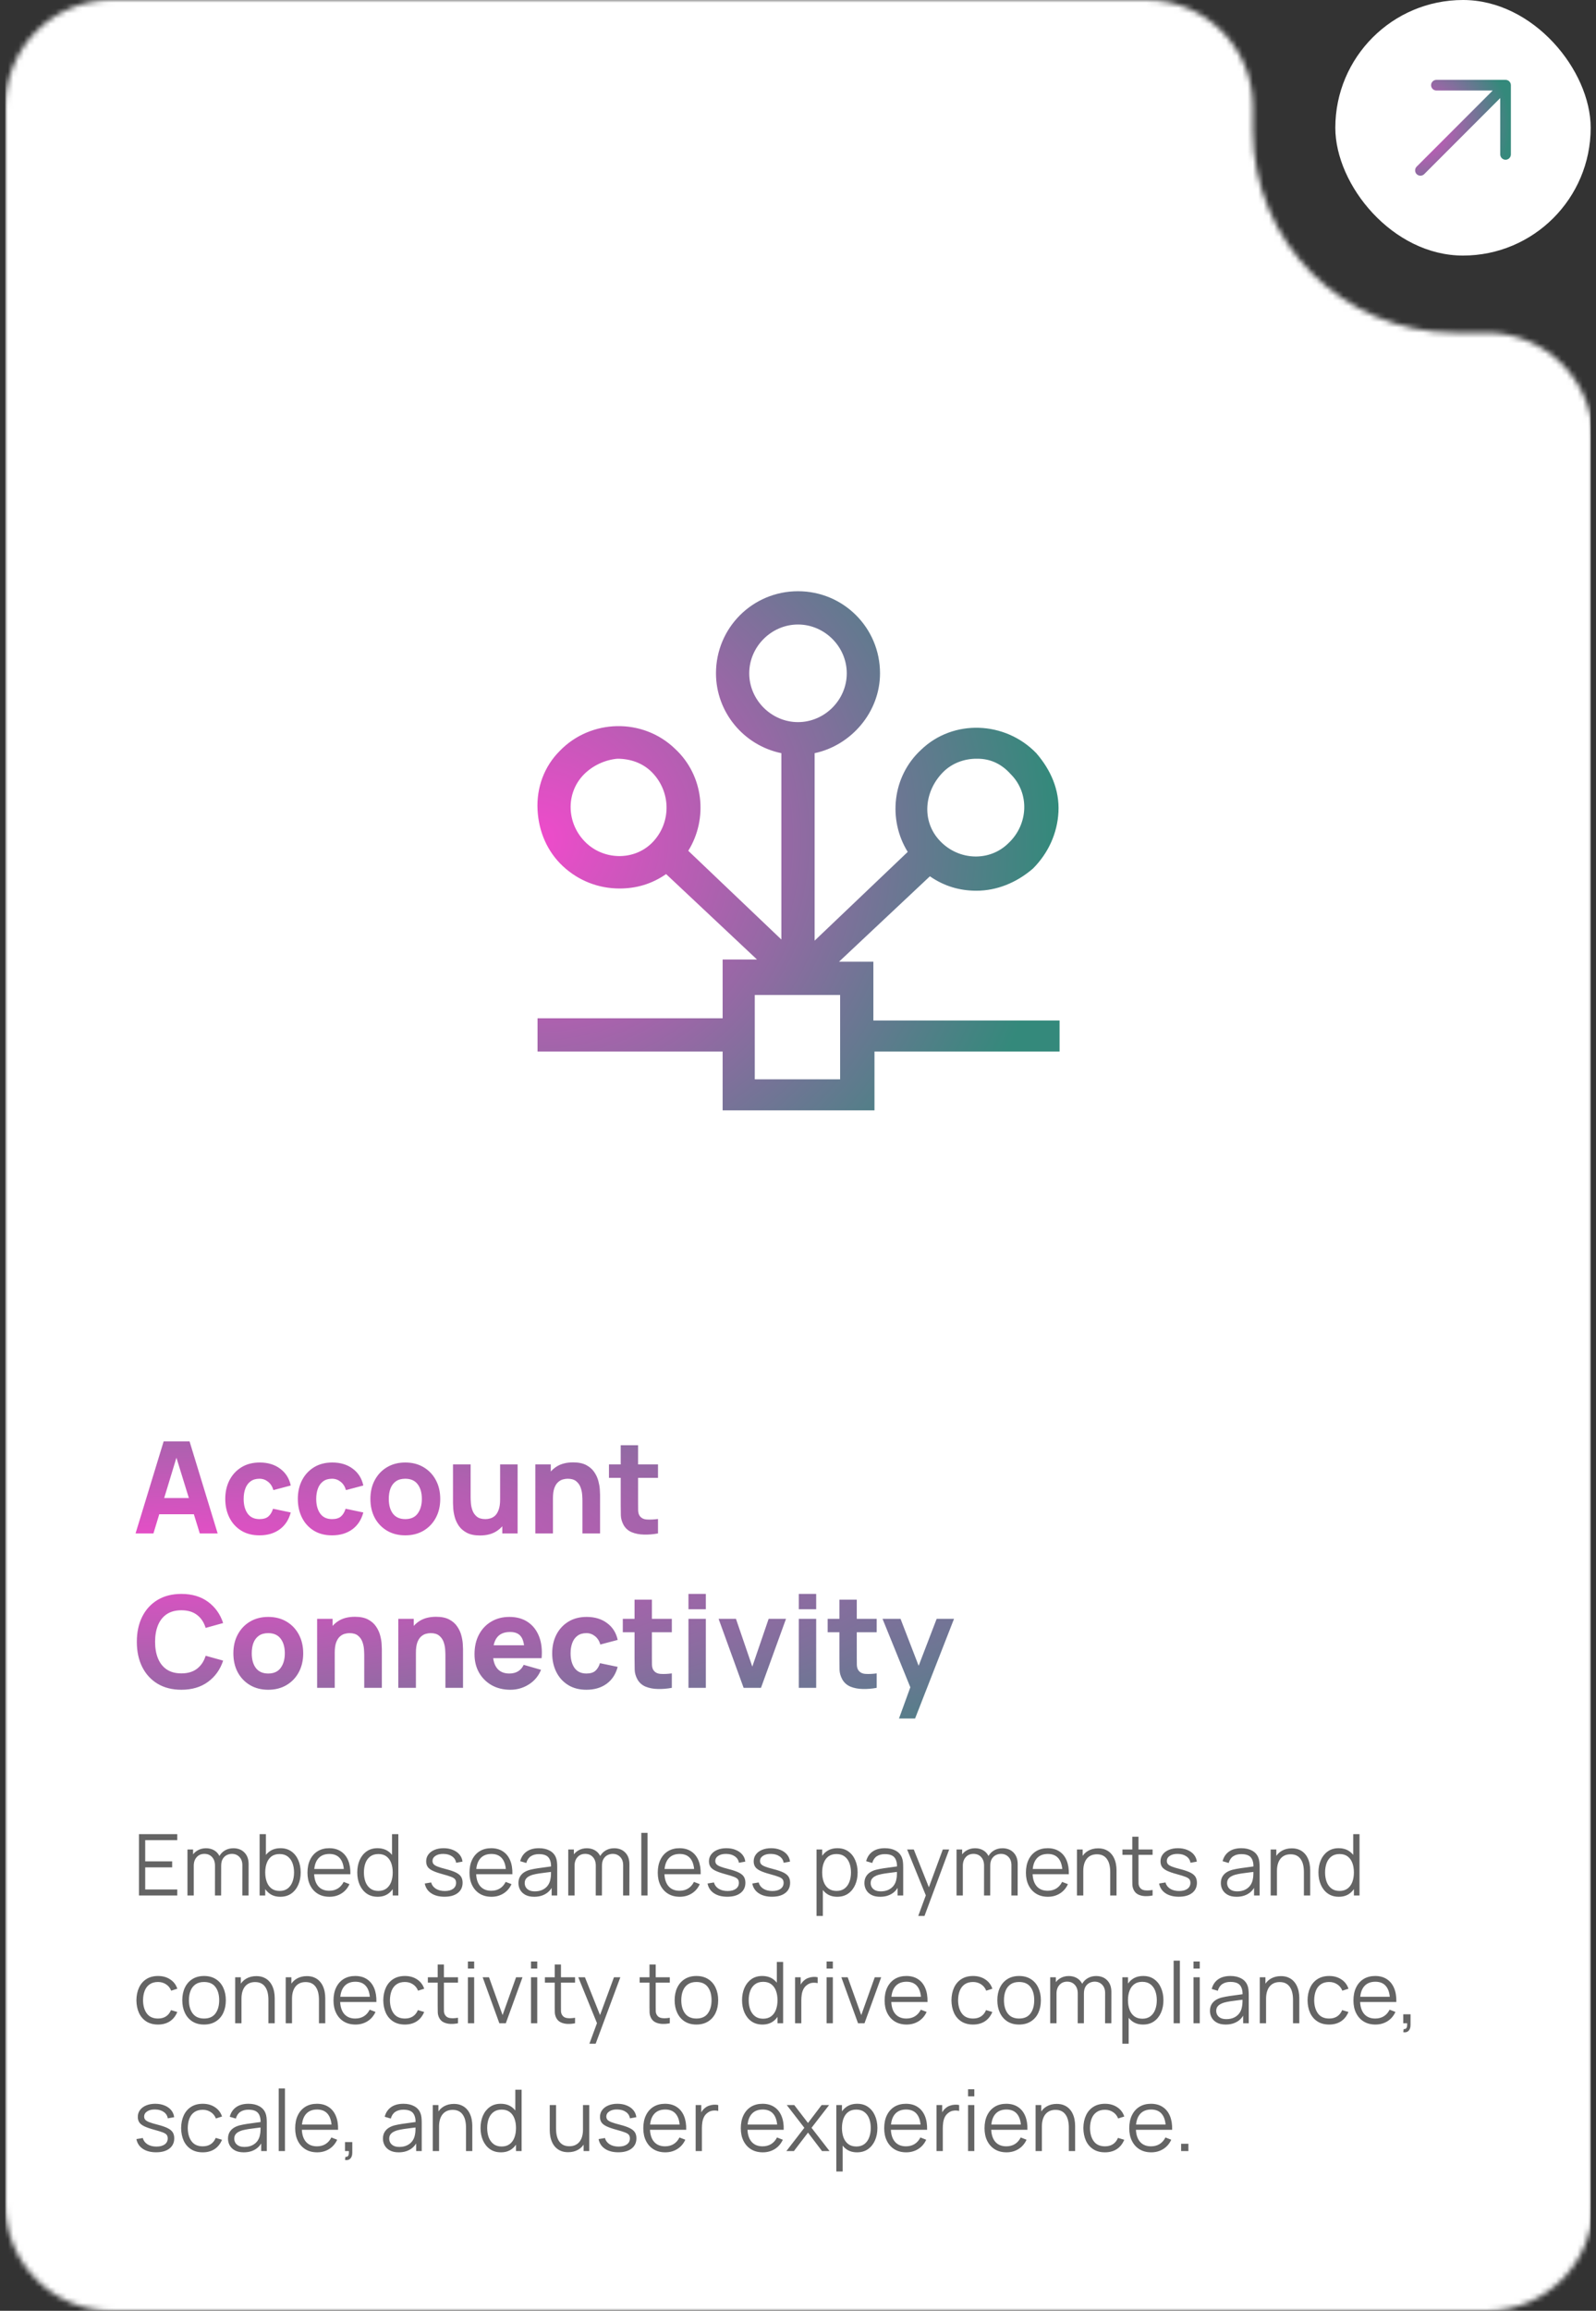 <svg width="300" height="434" viewBox="0 0 300 434" fill="none" xmlns="http://www.w3.org/2000/svg">
<rect x="0" y="0" width="300" height="434" fill="#333333" stroke="none"/>
<rect x="251" width="48" height="48" rx="24" fill="white"/>
<path d="M284 16V29C284 29.265 283.895 29.52 283.707 29.707C283.52 29.895 283.265 30 283 30C282.735 30 282.48 29.895 282.293 29.707C282.105 29.52 282 29.265 282 29V18.414L267.708 32.708C267.52 32.895 267.265 33.001 267 33.001C266.735 33.001 266.48 32.895 266.293 32.708C266.105 32.52 265.999 32.265 265.999 32C265.999 31.735 266.105 31.48 266.293 31.293L280.586 17H270C269.735 17 269.48 16.895 269.293 16.707C269.105 16.52 269 16.265 269 16C269 15.735 269.105 15.48 269.293 15.293C269.48 15.105 269.735 15 270 15H283C283.265 15 283.52 15.105 283.707 15.293C283.895 15.48 284 15.735 284 16Z" fill="url(#paint0_radial_2303_2736)"/>
<mask id="mask0_2303_2736" style="mask-type:alpha" maskUnits="userSpaceOnUse" x="1" y="0" width="299" height="434">
<path d="M215.5 0C226.546 0 235.5 8.954 235.5 20V24.5C235.5 45.487 252.513 62.5 273.5 62.5H279.445C290.491 62.5 299.445 71.454 299.445 82.5V414C299.445 425.046 290.491 434 279.445 434H21C9.954 434 1 425.046 1 414V20C1 8.954 9.954 0 21 0H215.5Z" fill="#D9D9D9"/>
</mask>
<g mask="url(#mask0_2303_2736)">
<rect width="298" height="434" transform="translate(1)" fill="white"/>
<path d="M198.958 191.667H164.167V180.625H157.708L174.792 164.583C177.5 166.458 180.417 167.292 183.542 167.292C187.292 167.292 191.042 165.833 194.167 163.125C197.083 160.208 198.75 156.458 198.958 152.5C199.167 148.333 197.5 144.583 194.792 141.458C188.958 135.417 179.167 135 173.125 140.833C167.708 145.833 166.875 153.958 170.625 160L153.125 176.667V141.458C160 140 165.417 133.75 165.417 126.458C165.417 117.917 158.542 111.042 150 111.042C141.458 111.042 134.583 117.917 134.583 126.458C134.583 133.75 139.792 140 146.875 141.458V176.458L129.375 159.792C133.125 153.75 132.292 145.625 126.875 140.625C120.833 134.792 111.042 135 105.208 141.042C102.292 143.958 100.833 147.917 101.042 152.083C101.25 156.25 102.917 160 105.833 162.708C108.75 165.417 112.5 166.875 116.458 166.875C119.583 166.875 122.5 166.042 125.208 164.167L142.292 180.208H135.833V191.25H101.042V197.5H135.833V208.542H164.375V197.5H199.167V191.667H198.958ZM177.292 145C178.958 143.333 181.25 142.5 183.542 142.5H183.75C186.25 142.5 188.333 143.542 190 145.417C193.542 148.958 193.333 154.792 189.583 158.333C186.042 161.875 180.208 161.667 176.667 157.917C173.125 154.167 173.75 148.542 177.292 145ZM140.833 126.458C140.833 121.458 145 117.292 150 117.292C155 117.292 159.167 121.458 159.167 126.458C159.167 131.458 155 135.625 150 135.625C145 135.625 140.833 131.458 140.833 126.458ZM110.208 158.333C106.458 154.792 106.25 148.958 109.792 145.417C111.458 143.75 113.75 142.708 116.042 142.5C118.542 142.5 120.833 143.333 122.5 145C126.042 148.542 126.25 154.167 122.917 157.917C119.583 161.667 113.75 161.667 110.208 158.333ZM157.917 202.708H141.875V197.917V191.667V186.875H157.917V191.667V197.917V202.708Z" fill="url(#paint1_radial_2303_2736)"/>
</g>
<path d="M25.48 288L30.76 270.72H35.632L40.912 288H37.552L32.848 272.76H33.472L28.84 288H25.48ZM28.648 284.4V281.352H37.768V284.4H28.648ZM48.775 288.36C47.431 288.36 46.279 288.06 45.319 287.46C44.359 286.86 43.623 286.044 43.111 285.012C42.599 283.98 42.343 282.816 42.343 281.52C42.343 280.208 42.607 279.036 43.135 278.004C43.671 276.972 44.423 276.16 45.391 275.568C46.359 274.976 47.503 274.68 48.823 274.68C50.351 274.68 51.631 275.068 52.663 275.844C53.703 276.612 54.367 277.664 54.655 279L51.391 279.864C51.199 279.192 50.863 278.668 50.383 278.292C49.911 277.916 49.375 277.728 48.775 277.728C48.087 277.728 47.523 277.896 47.083 278.232C46.643 278.56 46.319 279.012 46.111 279.588C45.903 280.156 45.799 280.8 45.799 281.52C45.799 282.648 46.047 283.564 46.543 284.268C47.047 284.964 47.791 285.312 48.775 285.312C49.511 285.312 50.071 285.144 50.455 284.808C50.839 284.472 51.127 283.992 51.319 283.368L54.655 284.064C54.287 285.44 53.591 286.5 52.567 287.244C51.543 287.988 50.279 288.36 48.775 288.36ZM62.415 288.36C61.071 288.36 59.919 288.06 58.959 287.46C57.999 286.86 57.263 286.044 56.751 285.012C56.239 283.98 55.983 282.816 55.983 281.52C55.983 280.208 56.247 279.036 56.775 278.004C57.311 276.972 58.063 276.16 59.031 275.568C59.999 274.976 61.143 274.68 62.463 274.68C63.991 274.68 65.271 275.068 66.303 275.844C67.343 276.612 68.007 277.664 68.295 279L65.031 279.864C64.839 279.192 64.503 278.668 64.023 278.292C63.551 277.916 63.015 277.728 62.415 277.728C61.727 277.728 61.163 277.896 60.723 278.232C60.283 278.56 59.959 279.012 59.751 279.588C59.543 280.156 59.439 280.8 59.439 281.52C59.439 282.648 59.687 283.564 60.183 284.268C60.687 284.964 61.431 285.312 62.415 285.312C63.151 285.312 63.711 285.144 64.095 284.808C64.479 284.472 64.767 283.992 64.959 283.368L68.295 284.064C67.927 285.44 67.231 286.5 66.207 287.244C65.183 287.988 63.919 288.36 62.415 288.36ZM76.176 288.36C74.872 288.36 73.728 288.068 72.744 287.484C71.76 286.9 70.992 286.096 70.44 285.072C69.896 284.04 69.624 282.856 69.624 281.52C69.624 280.168 69.904 278.98 70.464 277.956C71.024 276.924 71.796 276.12 72.78 275.544C73.764 274.968 74.896 274.68 76.176 274.68C77.48 274.68 78.624 274.972 79.608 275.556C80.6 276.14 81.372 276.948 81.924 277.98C82.476 279.004 82.752 280.184 82.752 281.52C82.752 282.864 82.472 284.052 81.912 285.084C81.36 286.108 80.588 286.912 79.596 287.496C78.612 288.072 77.472 288.36 76.176 288.36ZM76.176 285.312C77.224 285.312 78.004 284.96 78.516 284.256C79.036 283.544 79.296 282.632 79.296 281.52C79.296 280.368 79.032 279.448 78.504 278.76C77.984 278.072 77.208 277.728 76.176 277.728C75.464 277.728 74.88 277.888 74.424 278.208C73.968 278.528 73.628 278.972 73.404 279.54C73.188 280.108 73.08 280.768 73.08 281.52C73.08 282.68 73.34 283.604 73.86 284.292C74.388 284.972 75.16 285.312 76.176 285.312ZM90.215 288.384C89.199 288.384 88.371 288.212 87.731 287.868C87.091 287.524 86.591 287.088 86.231 286.56C85.879 286.032 85.627 285.484 85.475 284.916C85.323 284.34 85.231 283.816 85.199 283.344C85.167 282.872 85.151 282.528 85.151 282.312V275.04H88.463V281.16C88.463 281.456 88.479 281.836 88.511 282.3C88.543 282.756 88.643 283.216 88.811 283.68C88.979 284.144 89.251 284.532 89.627 284.844C90.011 285.156 90.551 285.312 91.247 285.312C91.527 285.312 91.827 285.268 92.147 285.18C92.467 285.092 92.767 284.924 93.047 284.676C93.327 284.42 93.555 284.048 93.731 283.56C93.915 283.064 94.007 282.416 94.007 281.616L95.879 282.504C95.879 283.528 95.671 284.488 95.255 285.384C94.839 286.28 94.211 287.004 93.371 287.556C92.539 288.108 91.487 288.384 90.215 288.384ZM94.415 288V283.704H94.007V275.04H97.295V288H94.415ZM109.481 288V281.88C109.481 281.584 109.465 281.208 109.433 280.752C109.401 280.288 109.301 279.824 109.133 279.36C108.965 278.896 108.689 278.508 108.305 278.196C107.929 277.884 107.393 277.728 106.697 277.728C106.417 277.728 106.117 277.772 105.797 277.86C105.477 277.948 105.177 278.12 104.897 278.376C104.617 278.624 104.385 278.992 104.201 279.48C104.025 279.968 103.937 280.616 103.937 281.424L102.065 280.536C102.065 279.512 102.273 278.552 102.689 277.656C103.105 276.76 103.729 276.036 104.561 275.484C105.401 274.932 106.457 274.656 107.729 274.656C108.745 274.656 109.573 274.828 110.213 275.172C110.853 275.516 111.349 275.952 111.701 276.48C112.061 277.008 112.317 277.56 112.469 278.136C112.621 278.704 112.713 279.224 112.745 279.696C112.777 280.168 112.793 280.512 112.793 280.728V288H109.481ZM100.625 288V275.04H103.529V279.336H103.937V288H100.625ZM123.683 288C122.787 288.168 121.907 288.24 121.043 288.216C120.187 288.2 119.419 288.052 118.739 287.772C118.067 287.484 117.555 287.024 117.203 286.392C116.883 285.8 116.715 285.2 116.699 284.592C116.683 283.976 116.675 283.28 116.675 282.504V271.44H119.939V282.312C119.939 282.816 119.943 283.272 119.951 283.68C119.967 284.08 120.051 284.4 120.203 284.64C120.491 285.096 120.951 285.344 121.583 285.384C122.215 285.424 122.915 285.392 123.683 285.288V288ZM114.467 277.56V275.04H123.683V277.56H114.467ZM34.096 317.36C32.368 317.36 30.876 316.984 29.62 316.232C28.372 315.48 27.408 314.428 26.728 313.076C26.056 311.724 25.72 310.152 25.72 308.36C25.72 306.568 26.056 304.996 26.728 303.644C27.408 302.292 28.372 301.24 29.62 300.488C30.876 299.736 32.368 299.36 34.096 299.36C36.08 299.36 37.744 299.852 39.088 300.836C40.44 301.82 41.392 303.152 41.944 304.832L38.656 305.744C38.336 304.696 37.796 303.884 37.036 303.308C36.276 302.724 35.296 302.432 34.096 302.432C33 302.432 32.084 302.676 31.348 303.164C30.62 303.652 30.072 304.34 29.704 305.228C29.336 306.116 29.152 307.16 29.152 308.36C29.152 309.56 29.336 310.604 29.704 311.492C30.072 312.38 30.62 313.068 31.348 313.556C32.084 314.044 33 314.288 34.096 314.288C35.296 314.288 36.276 313.996 37.036 313.412C37.796 312.828 38.336 312.016 38.656 310.976L41.944 311.888C41.392 313.568 40.44 314.9 39.088 315.884C37.744 316.868 36.08 317.36 34.096 317.36ZM50.418 317.36C49.114 317.36 47.97 317.068 46.986 316.484C46.002 315.9 45.234 315.096 44.682 314.072C44.138 313.04 43.866 311.856 43.866 310.52C43.866 309.168 44.146 307.98 44.706 306.956C45.266 305.924 46.038 305.12 47.022 304.544C48.006 303.968 49.138 303.68 50.418 303.68C51.722 303.68 52.866 303.972 53.85 304.556C54.842 305.14 55.614 305.948 56.166 306.98C56.718 308.004 56.994 309.184 56.994 310.52C56.994 311.864 56.714 313.052 56.154 314.084C55.602 315.108 54.83 315.912 53.838 316.496C52.854 317.072 51.714 317.36 50.418 317.36ZM50.418 314.312C51.466 314.312 52.246 313.96 52.758 313.256C53.278 312.544 53.538 311.632 53.538 310.52C53.538 309.368 53.274 308.448 52.746 307.76C52.226 307.072 51.45 306.728 50.418 306.728C49.706 306.728 49.122 306.888 48.666 307.208C48.21 307.528 47.87 307.972 47.646 308.54C47.43 309.108 47.322 309.768 47.322 310.52C47.322 311.68 47.582 312.604 48.102 313.292C48.63 313.972 49.402 314.312 50.418 314.312ZM68.465 317V310.88C68.465 310.584 68.449 310.208 68.417 309.752C68.385 309.288 68.285 308.824 68.117 308.36C67.949 307.896 67.673 307.508 67.289 307.196C66.913 306.884 66.377 306.728 65.681 306.728C65.401 306.728 65.101 306.772 64.781 306.86C64.461 306.948 64.161 307.12 63.881 307.376C63.601 307.624 63.369 307.992 63.185 308.48C63.009 308.968 62.921 309.616 62.921 310.424L61.049 309.536C61.049 308.512 61.257 307.552 61.673 306.656C62.089 305.76 62.713 305.036 63.545 304.484C64.385 303.932 65.441 303.656 66.713 303.656C67.729 303.656 68.557 303.828 69.197 304.172C69.837 304.516 70.333 304.952 70.685 305.48C71.045 306.008 71.301 306.56 71.453 307.136C71.605 307.704 71.697 308.224 71.729 308.696C71.761 309.168 71.777 309.512 71.777 309.728V317H68.465ZM59.609 317V304.04H62.513V308.336H62.921V317H59.609ZM83.723 317V310.88C83.723 310.584 83.707 310.208 83.675 309.752C83.643 309.288 83.543 308.824 83.375 308.36C83.207 307.896 82.931 307.508 82.547 307.196C82.171 306.884 81.635 306.728 80.939 306.728C80.659 306.728 80.359 306.772 80.039 306.86C79.719 306.948 79.419 307.12 79.139 307.376C78.859 307.624 78.627 307.992 78.443 308.48C78.267 308.968 78.179 309.616 78.179 310.424L76.307 309.536C76.307 308.512 76.515 307.552 76.931 306.656C77.347 305.76 77.971 305.036 78.803 304.484C79.643 303.932 80.699 303.656 81.971 303.656C82.987 303.656 83.815 303.828 84.455 304.172C85.095 304.516 85.591 304.952 85.943 305.48C86.303 306.008 86.559 306.56 86.711 307.136C86.863 307.704 86.955 308.224 86.987 308.696C87.019 309.168 87.035 309.512 87.035 309.728V317H83.723ZM74.867 317V304.04H77.771V308.336H78.179V317H74.867ZM95.938 317.36C94.61 317.36 93.438 317.076 92.422 316.508C91.414 315.932 90.622 315.144 90.046 314.144C89.478 313.136 89.194 311.984 89.194 310.688C89.194 309.272 89.474 308.04 90.034 306.992C90.594 305.944 91.366 305.132 92.35 304.556C93.334 303.972 94.466 303.68 95.746 303.68C97.106 303.68 98.262 304 99.214 304.64C100.166 305.28 100.87 306.18 101.326 307.34C101.782 308.5 101.942 309.864 101.806 311.432H98.578V310.232C98.578 308.912 98.366 307.964 97.942 307.388C97.526 306.804 96.842 306.512 95.89 306.512C94.778 306.512 93.958 306.852 93.43 307.532C92.91 308.204 92.65 309.2 92.65 310.52C92.65 311.728 92.91 312.664 93.43 313.328C93.958 313.984 94.73 314.312 95.746 314.312C96.386 314.312 96.934 314.172 97.39 313.892C97.846 313.612 98.194 313.208 98.434 312.68L101.698 313.616C101.21 314.8 100.438 315.72 99.382 316.376C98.334 317.032 97.186 317.36 95.938 317.36ZM91.642 311.432V309.008H100.234V311.432H91.642ZM110.228 317.36C108.884 317.36 107.732 317.06 106.772 316.46C105.812 315.86 105.076 315.044 104.564 314.012C104.052 312.98 103.796 311.816 103.796 310.52C103.796 309.208 104.06 308.036 104.588 307.004C105.124 305.972 105.876 305.16 106.844 304.568C107.812 303.976 108.956 303.68 110.276 303.68C111.804 303.68 113.084 304.068 114.116 304.844C115.156 305.612 115.82 306.664 116.108 308L112.844 308.864C112.652 308.192 112.316 307.668 111.836 307.292C111.364 306.916 110.828 306.728 110.228 306.728C109.54 306.728 108.976 306.896 108.536 307.232C108.096 307.56 107.772 308.012 107.564 308.588C107.356 309.156 107.252 309.8 107.252 310.52C107.252 311.648 107.5 312.564 107.996 313.268C108.5 313.964 109.244 314.312 110.228 314.312C110.964 314.312 111.524 314.144 111.908 313.808C112.292 313.472 112.58 312.992 112.772 312.368L116.108 313.064C115.74 314.44 115.044 315.5 114.02 316.244C112.996 316.988 111.732 317.36 110.228 317.36ZM126.284 317C125.388 317.168 124.508 317.24 123.644 317.216C122.788 317.2 122.02 317.052 121.34 316.772C120.668 316.484 120.156 316.024 119.804 315.392C119.484 314.8 119.316 314.2 119.3 313.592C119.284 312.976 119.276 312.28 119.276 311.504V300.44H122.54V311.312C122.54 311.816 122.544 312.272 122.552 312.68C122.568 313.08 122.652 313.4 122.804 313.64C123.092 314.096 123.552 314.344 124.184 314.384C124.816 314.424 125.516 314.392 126.284 314.288V317ZM117.068 306.56V304.04H126.284V306.56H117.068ZM129.412 302.24V299.36H132.676V302.24H129.412ZM129.412 317V304.04H132.676V317H129.412ZM139.778 317L135.074 304.04H138.338L141.41 313.016L144.482 304.04H147.746L143.042 317H139.778ZM150.154 302.24V299.36H153.418V302.24H150.154ZM150.154 317V304.04H153.418V317H150.154ZM164.792 317C163.896 317.168 163.016 317.24 162.152 317.216C161.296 317.2 160.528 317.052 159.848 316.772C159.176 316.484 158.664 316.024 158.312 315.392C157.992 314.8 157.824 314.2 157.808 313.592C157.792 312.976 157.784 312.28 157.784 311.504V300.44H161.048V311.312C161.048 311.816 161.052 312.272 161.06 312.68C161.076 313.08 161.16 313.4 161.312 313.64C161.6 314.096 162.06 314.344 162.692 314.384C163.324 314.424 164.024 314.392 164.792 314.288V317ZM155.576 306.56V304.04H164.792V306.56H155.576ZM168.984 322.76L171.48 315.896L171.528 317.912L165.888 304.04H169.272L173.064 313.856H172.296L176.064 304.04H179.328L172.008 322.76H168.984Z" fill="url(#paint2_radial_2303_2736)"/>
<path d="M26.12 356V344.48H33.32V345.608H27.296V349.592H32.36V350.72H27.296V354.872H33.32V356H26.12ZM45.549 356L45.557 350.328C45.557 349.661 45.37 349.139 44.997 348.76C44.629 348.376 44.16 348.184 43.589 348.184C43.264 348.184 42.946 348.259 42.637 348.408C42.328 348.557 42.072 348.797 41.869 349.128C41.672 349.459 41.573 349.891 41.573 350.424L40.877 350.224C40.861 349.605 40.981 349.064 41.237 348.6C41.498 348.136 41.856 347.776 42.309 347.52C42.768 347.259 43.285 347.128 43.861 347.128C44.73 347.128 45.426 347.397 45.949 347.936C46.472 348.469 46.733 349.192 46.733 350.104L46.725 356H45.549ZM35.237 356V347.36H36.293V349.488H36.421V356H35.237ZM40.405 356L40.413 350.408C40.413 349.72 40.229 349.179 39.861 348.784C39.498 348.384 39.018 348.184 38.421 348.184C37.824 348.184 37.341 348.389 36.973 348.8C36.605 349.205 36.421 349.747 36.421 350.424L35.717 350.04C35.717 349.485 35.848 348.989 36.109 348.552C36.37 348.109 36.728 347.763 37.181 347.512C37.634 347.256 38.149 347.128 38.725 347.128C39.274 347.128 39.762 347.245 40.189 347.48C40.621 347.715 40.96 348.056 41.205 348.504C41.45 348.952 41.573 349.496 41.573 350.136L41.565 356H40.405ZM52.688 356.24C51.893 356.24 51.221 356.04 50.672 355.64C50.122 355.235 49.706 354.688 49.423 354C49.141 353.307 48.999 352.531 48.999 351.672C48.999 350.797 49.141 350.019 49.423 349.336C49.712 348.648 50.133 348.107 50.688 347.712C51.242 347.317 51.925 347.12 52.736 347.12C53.525 347.12 54.202 347.32 54.767 347.72C55.333 348.12 55.765 348.664 56.063 349.352C56.367 350.04 56.52 350.813 56.52 351.672C56.52 352.536 56.367 353.312 56.063 354C55.76 354.688 55.322 355.235 54.752 355.64C54.181 356.04 53.493 356.24 52.688 356.24ZM48.8 356V344.48H49.983V349.496H49.855V356H48.8ZM52.568 355.144C53.17 355.144 53.672 354.992 54.072 354.688C54.471 354.384 54.77 353.971 54.968 353.448C55.17 352.92 55.272 352.328 55.272 351.672C55.272 351.021 55.173 350.435 54.975 349.912C54.778 349.389 54.477 348.976 54.072 348.672C53.672 348.368 53.162 348.216 52.544 348.216C51.941 348.216 51.44 348.363 51.039 348.656C50.645 348.949 50.349 349.357 50.151 349.88C49.954 350.397 49.855 350.995 49.855 351.672C49.855 352.339 49.954 352.936 50.151 353.464C50.349 353.987 50.648 354.397 51.047 354.696C51.447 354.995 51.954 355.144 52.568 355.144ZM61.932 356.24C61.09 356.24 60.359 356.053 59.74 355.68C59.127 355.307 58.65 354.781 58.308 354.104C57.967 353.427 57.796 352.632 57.796 351.72C57.796 350.776 57.964 349.96 58.3 349.272C58.636 348.584 59.108 348.053 59.716 347.68C60.33 347.307 61.052 347.12 61.884 347.12C62.738 347.12 63.466 347.317 64.068 347.712C64.671 348.101 65.127 348.661 65.436 349.392C65.746 350.123 65.887 350.995 65.86 352.008H64.66V351.592C64.639 350.472 64.396 349.627 63.932 349.056C63.474 348.485 62.802 348.2 61.916 348.2C60.988 348.2 60.276 348.501 59.78 349.104C59.29 349.707 59.044 350.565 59.044 351.68C59.044 352.768 59.29 353.613 59.78 354.216C60.276 354.813 60.978 355.112 61.884 355.112C62.503 355.112 63.042 354.971 63.5 354.688C63.964 354.4 64.33 353.987 64.596 353.448L65.692 353.872C65.351 354.624 64.847 355.208 64.18 355.624C63.519 356.035 62.77 356.24 61.932 356.24ZM58.628 352.008V351.024H65.228V352.008H58.628ZM70.988 356.24C70.182 356.24 69.494 356.04 68.924 355.64C68.353 355.235 67.916 354.688 67.612 354C67.308 353.312 67.156 352.536 67.156 351.672C67.156 350.813 67.305 350.04 67.604 349.352C67.908 348.664 68.342 348.12 68.908 347.72C69.473 347.32 70.15 347.12 70.94 347.12C71.75 347.12 72.433 347.317 72.988 347.712C73.542 348.107 73.961 348.648 74.244 349.336C74.532 350.019 74.676 350.797 74.676 351.672C74.676 352.531 74.534 353.307 74.252 354C73.969 354.688 73.553 355.235 73.004 355.64C72.454 356.04 71.782 356.24 70.988 356.24ZM71.108 355.144C71.721 355.144 72.228 354.995 72.628 354.696C73.028 354.397 73.326 353.987 73.524 353.464C73.721 352.936 73.82 352.339 73.82 351.672C73.82 350.995 73.721 350.397 73.524 349.88C73.326 349.357 73.028 348.949 72.628 348.656C72.233 348.363 71.734 348.216 71.132 348.216C70.513 348.216 70.001 348.368 69.596 348.672C69.19 348.976 68.889 349.389 68.692 349.912C68.5 350.435 68.404 351.021 68.404 351.672C68.404 352.328 68.502 352.92 68.7 353.448C68.902 353.971 69.204 354.384 69.604 354.688C70.004 354.992 70.505 355.144 71.108 355.144ZM73.82 356V349.496H73.692V344.48H74.876V356H73.82ZM83.547 356.232C82.534 356.232 81.699 356.013 81.043 355.576C80.392 355.139 79.993 354.531 79.843 353.752L81.043 353.552C81.171 354.043 81.462 354.435 81.915 354.728C82.374 355.016 82.939 355.16 83.611 355.16C84.267 355.16 84.784 355.024 85.163 354.752C85.542 354.475 85.731 354.099 85.731 353.624C85.731 353.357 85.67 353.141 85.547 352.976C85.43 352.805 85.187 352.648 84.819 352.504C84.451 352.36 83.902 352.189 83.171 351.992C82.387 351.779 81.774 351.565 81.331 351.352C80.888 351.139 80.574 350.893 80.387 350.616C80.201 350.333 80.107 349.989 80.107 349.584C80.107 349.093 80.246 348.664 80.523 348.296C80.8 347.923 81.184 347.635 81.675 347.432C82.166 347.224 82.737 347.12 83.387 347.12C84.038 347.12 84.619 347.227 85.131 347.44C85.648 347.648 86.064 347.941 86.379 348.32C86.694 348.699 86.88 349.139 86.939 349.64L85.739 349.856C85.659 349.349 85.406 348.949 84.979 348.656C84.558 348.357 84.022 348.203 83.371 348.192C82.758 348.176 82.259 348.293 81.875 348.544C81.491 348.789 81.299 349.117 81.299 349.528C81.299 349.757 81.368 349.955 81.507 350.12C81.646 350.28 81.897 350.432 82.259 350.576C82.627 350.72 83.15 350.877 83.827 351.048C84.622 351.251 85.246 351.464 85.699 351.688C86.153 351.912 86.475 352.176 86.667 352.48C86.859 352.784 86.955 353.16 86.955 353.608C86.955 354.424 86.651 355.067 86.043 355.536C85.441 356 84.609 356.232 83.547 356.232ZM92.385 356.24C91.543 356.24 90.812 356.053 90.193 355.68C89.58 355.307 89.103 354.781 88.761 354.104C88.42 353.427 88.249 352.632 88.249 351.72C88.249 350.776 88.417 349.96 88.753 349.272C89.089 348.584 89.561 348.053 90.169 347.68C90.783 347.307 91.505 347.12 92.337 347.12C93.191 347.12 93.919 347.317 94.521 347.712C95.124 348.101 95.58 348.661 95.889 349.392C96.199 350.123 96.34 350.995 96.313 352.008H95.113V351.592C95.092 350.472 94.849 349.627 94.385 349.056C93.927 348.485 93.255 348.2 92.369 348.2C91.441 348.2 90.729 348.501 90.233 349.104C89.743 349.707 89.497 350.565 89.497 351.68C89.497 352.768 89.743 353.613 90.233 354.216C90.729 354.813 91.431 355.112 92.337 355.112C92.956 355.112 93.495 354.971 93.953 354.688C94.417 354.4 94.783 353.987 95.049 353.448L96.145 353.872C95.804 354.624 95.3 355.208 94.633 355.624C93.972 356.035 93.223 356.24 92.385 356.24ZM89.081 352.008V351.024H95.681V352.008H89.081ZM100.405 356.24C99.754 356.24 99.207 356.123 98.764 355.888C98.327 355.653 97.999 355.341 97.781 354.952C97.562 354.563 97.453 354.139 97.453 353.68C97.453 353.211 97.546 352.811 97.733 352.48C97.924 352.144 98.183 351.869 98.508 351.656C98.839 351.443 99.221 351.28 99.653 351.168C100.09 351.061 100.573 350.968 101.101 350.888C101.634 350.803 102.154 350.731 102.661 350.672C103.173 350.608 103.621 350.547 104.005 350.488L103.589 350.744C103.605 349.891 103.439 349.259 103.093 348.848C102.746 348.437 102.143 348.232 101.285 348.232C100.693 348.232 100.191 348.365 99.781 348.632C99.375 348.899 99.09 349.32 98.924 349.896L97.781 349.56C97.978 348.787 98.375 348.187 98.972 347.76C99.57 347.333 100.346 347.12 101.301 347.12C102.09 347.12 102.759 347.269 103.309 347.568C103.863 347.861 104.255 348.288 104.485 348.848C104.591 349.099 104.661 349.379 104.693 349.688C104.725 349.997 104.741 350.312 104.741 350.632V356H103.693V353.832L103.997 353.96C103.703 354.701 103.247 355.267 102.629 355.656C102.01 356.045 101.269 356.24 100.405 356.24ZM100.541 355.224C101.09 355.224 101.57 355.125 101.981 354.928C102.391 354.731 102.722 354.461 102.973 354.12C103.223 353.773 103.386 353.384 103.461 352.952C103.525 352.675 103.559 352.371 103.565 352.04C103.57 351.704 103.573 351.453 103.573 351.288L104.021 351.52C103.621 351.573 103.186 351.627 102.717 351.68C102.253 351.733 101.794 351.795 101.341 351.864C100.893 351.933 100.487 352.016 100.125 352.112C99.879 352.181 99.642 352.28 99.412 352.408C99.183 352.531 98.994 352.696 98.844 352.904C98.701 353.112 98.629 353.371 98.629 353.68C98.629 353.931 98.69 354.173 98.812 354.408C98.941 354.643 99.143 354.837 99.421 354.992C99.703 355.147 100.077 355.224 100.541 355.224ZM117.127 356L117.135 350.328C117.135 349.661 116.948 349.139 116.575 348.76C116.207 348.376 115.738 348.184 115.167 348.184C114.842 348.184 114.524 348.259 114.215 348.408C113.906 348.557 113.65 348.797 113.447 349.128C113.25 349.459 113.151 349.891 113.151 350.424L112.455 350.224C112.439 349.605 112.559 349.064 112.815 348.6C113.076 348.136 113.434 347.776 113.887 347.52C114.346 347.259 114.863 347.128 115.439 347.128C116.308 347.128 117.004 347.397 117.527 347.936C118.05 348.469 118.311 349.192 118.311 350.104L118.303 356H117.127ZM106.815 356V347.36H107.871V349.488H107.999V356H106.815ZM111.983 356L111.991 350.408C111.991 349.72 111.807 349.179 111.439 348.784C111.076 348.384 110.596 348.184 109.999 348.184C109.402 348.184 108.919 348.389 108.551 348.8C108.183 349.205 107.999 349.747 107.999 350.424L107.295 350.04C107.295 349.485 107.426 348.989 107.687 348.552C107.948 348.109 108.306 347.763 108.759 347.512C109.212 347.256 109.727 347.128 110.303 347.128C110.852 347.128 111.34 347.245 111.767 347.48C112.199 347.715 112.538 348.056 112.783 348.504C113.028 348.952 113.151 349.496 113.151 350.136L113.143 356H111.983ZM120.546 356V344.24H121.722V356H120.546ZM127.776 356.24C126.933 356.24 126.203 356.053 125.584 355.68C124.971 355.307 124.493 354.781 124.152 354.104C123.811 353.427 123.64 352.632 123.64 351.72C123.64 350.776 123.808 349.96 124.144 349.272C124.48 348.584 124.952 348.053 125.56 347.68C126.173 347.307 126.896 347.12 127.728 347.12C128.581 347.12 129.309 347.317 129.912 347.712C130.515 348.101 130.971 348.661 131.28 349.392C131.589 350.123 131.731 350.995 131.704 352.008H130.504V351.592C130.483 350.472 130.24 349.627 129.776 349.056C129.317 348.485 128.645 348.2 127.76 348.2C126.832 348.2 126.12 348.501 125.624 349.104C125.133 349.707 124.888 350.565 124.888 351.68C124.888 352.768 125.133 353.613 125.624 354.216C126.12 354.813 126.821 355.112 127.728 355.112C128.347 355.112 128.885 354.971 129.344 354.688C129.808 354.4 130.173 353.987 130.44 353.448L131.536 353.872C131.195 354.624 130.691 355.208 130.024 355.624C129.363 356.035 128.613 356.24 127.776 356.24ZM124.472 352.008V351.024H131.072V352.008H124.472ZM136.703 356.232C135.69 356.232 134.855 356.013 134.199 355.576C133.549 355.139 133.149 354.531 132.999 353.752L134.199 353.552C134.327 354.043 134.618 354.435 135.071 354.728C135.53 355.016 136.095 355.16 136.767 355.16C137.423 355.16 137.941 355.024 138.319 354.752C138.698 354.475 138.887 354.099 138.887 353.624C138.887 353.357 138.826 353.141 138.703 352.976C138.586 352.805 138.343 352.648 137.975 352.504C137.607 352.36 137.058 352.189 136.327 351.992C135.543 351.779 134.93 351.565 134.487 351.352C134.045 351.139 133.73 350.893 133.543 350.616C133.357 350.333 133.263 349.989 133.263 349.584C133.263 349.093 133.402 348.664 133.679 348.296C133.957 347.923 134.341 347.635 134.831 347.432C135.322 347.224 135.893 347.12 136.543 347.12C137.194 347.12 137.775 347.227 138.287 347.44C138.805 347.648 139.221 347.941 139.535 348.32C139.85 348.699 140.037 349.139 140.095 349.64L138.895 349.856C138.815 349.349 138.562 348.949 138.135 348.656C137.714 348.357 137.178 348.203 136.527 348.192C135.914 348.176 135.415 348.293 135.031 348.544C134.647 348.789 134.455 349.117 134.455 349.528C134.455 349.757 134.525 349.955 134.663 350.12C134.802 350.28 135.053 350.432 135.415 350.576C135.783 350.72 136.306 350.877 136.983 351.048C137.778 351.251 138.402 351.464 138.855 351.688C139.309 351.912 139.631 352.176 139.823 352.48C140.015 352.784 140.111 353.16 140.111 353.608C140.111 354.424 139.807 355.067 139.199 355.536C138.597 356 137.765 356.232 136.703 356.232ZM145.11 356.232C144.096 356.232 143.262 356.013 142.606 355.576C141.955 355.139 141.555 354.531 141.406 353.752L142.606 353.552C142.734 354.043 143.024 354.435 143.478 354.728C143.936 355.016 144.502 355.16 145.174 355.16C145.83 355.16 146.347 355.024 146.726 354.752C147.104 354.475 147.294 354.099 147.294 353.624C147.294 353.357 147.232 353.141 147.11 352.976C146.992 352.805 146.75 352.648 146.382 352.504C146.014 352.36 145.464 352.189 144.734 351.992C143.95 351.779 143.336 351.565 142.894 351.352C142.451 351.139 142.136 350.893 141.95 350.616C141.763 350.333 141.67 349.989 141.67 349.584C141.67 349.093 141.808 348.664 142.086 348.296C142.363 347.923 142.747 347.635 143.238 347.432C143.728 347.224 144.299 347.12 144.95 347.12C145.6 347.12 146.182 347.227 146.694 347.44C147.211 347.648 147.627 347.941 147.942 348.32C148.256 348.699 148.443 349.139 148.502 349.64L147.302 349.856C147.222 349.349 146.968 348.949 146.542 348.656C146.12 348.357 145.584 348.203 144.934 348.192C144.32 348.176 143.822 348.293 143.438 348.544C143.054 348.789 142.862 349.117 142.862 349.528C142.862 349.757 142.931 349.955 143.07 350.12C143.208 350.28 143.459 350.432 143.822 350.576C144.19 350.72 144.712 350.877 145.39 351.048C146.184 351.251 146.808 351.464 147.262 351.688C147.715 351.912 148.038 352.176 148.23 352.48C148.422 352.784 148.518 353.16 148.518 353.608C148.518 354.424 148.214 355.067 147.606 355.536C147.003 356 146.171 356.232 145.11 356.232ZM157.375 356.24C156.58 356.24 155.908 356.04 155.359 355.64C154.81 355.235 154.394 354.688 154.111 354C153.828 353.307 153.687 352.531 153.687 351.672C153.687 350.797 153.828 350.019 154.111 349.336C154.399 348.648 154.82 348.107 155.375 347.712C155.93 347.317 156.612 347.12 157.423 347.12C158.212 347.12 158.89 347.32 159.455 347.72C160.02 348.12 160.452 348.664 160.751 349.352C161.055 350.04 161.207 350.813 161.207 351.672C161.207 352.536 161.055 353.312 160.751 354C160.447 354.688 160.01 355.235 159.439 355.64C158.868 356.04 158.18 356.24 157.375 356.24ZM153.487 359.84V347.36H154.543V353.864H154.671V359.84H153.487ZM157.255 355.144C157.858 355.144 158.359 354.992 158.759 354.688C159.159 354.384 159.458 353.971 159.655 353.448C159.858 352.92 159.959 352.328 159.959 351.672C159.959 351.021 159.86 350.435 159.663 349.912C159.466 349.389 159.164 348.976 158.759 348.672C158.359 348.368 157.85 348.216 157.231 348.216C156.628 348.216 156.127 348.363 155.727 348.656C155.332 348.949 155.036 349.357 154.839 349.88C154.642 350.397 154.543 350.995 154.543 351.672C154.543 352.339 154.642 352.936 154.839 353.464C155.036 353.987 155.335 354.397 155.735 354.696C156.135 354.995 156.642 355.144 157.255 355.144ZM165.436 356.24C164.785 356.24 164.238 356.123 163.796 355.888C163.358 355.653 163.03 355.341 162.812 354.952C162.593 354.563 162.484 354.139 162.484 353.68C162.484 353.211 162.577 352.811 162.764 352.48C162.956 352.144 163.214 351.869 163.54 351.656C163.87 351.443 164.252 351.28 164.684 351.168C165.121 351.061 165.604 350.968 166.132 350.888C166.665 350.803 167.185 350.731 167.692 350.672C168.204 350.608 168.652 350.547 169.036 350.488L168.62 350.744C168.636 349.891 168.47 349.259 168.124 348.848C167.777 348.437 167.174 348.232 166.316 348.232C165.724 348.232 165.222 348.365 164.812 348.632C164.406 348.899 164.121 349.32 163.956 349.896L162.812 349.56C163.009 348.787 163.406 348.187 164.004 347.76C164.601 347.333 165.377 347.12 166.332 347.12C167.121 347.12 167.79 347.269 168.34 347.568C168.894 347.861 169.286 348.288 169.516 348.848C169.622 349.099 169.692 349.379 169.724 349.688C169.756 349.997 169.772 350.312 169.772 350.632V356H168.724V353.832L169.028 353.96C168.734 354.701 168.278 355.267 167.66 355.656C167.041 356.045 166.3 356.24 165.436 356.24ZM165.572 355.224C166.121 355.224 166.601 355.125 167.012 354.928C167.422 354.731 167.753 354.461 168.004 354.12C168.254 353.773 168.417 353.384 168.492 352.952C168.556 352.675 168.59 352.371 168.596 352.04C168.601 351.704 168.604 351.453 168.604 351.288L169.052 351.52C168.652 351.573 168.217 351.627 167.748 351.68C167.284 351.733 166.825 351.795 166.372 351.864C165.924 351.933 165.518 352.016 165.156 352.112C164.91 352.181 164.673 352.28 164.444 352.408C164.214 352.531 164.025 352.696 163.876 352.904C163.732 353.112 163.66 353.371 163.66 353.68C163.66 353.931 163.721 354.173 163.844 354.408C163.972 354.643 164.174 354.837 164.452 354.992C164.734 355.147 165.108 355.224 165.572 355.224ZM172.602 359.84L174.274 355.304L174.298 356.648L170.514 347.36H171.762L174.866 355.128H174.354L177.218 347.36H178.418L173.778 359.84H172.602ZM190.112 356L190.12 350.328C190.12 349.661 189.933 349.139 189.56 348.76C189.192 348.376 188.722 348.184 188.152 348.184C187.826 348.184 187.509 348.259 187.2 348.408C186.89 348.557 186.634 348.797 186.432 349.128C186.234 349.459 186.136 349.891 186.136 350.424L185.44 350.224C185.424 349.605 185.544 349.064 185.8 348.6C186.061 348.136 186.418 347.776 186.872 347.52C187.33 347.259 187.848 347.128 188.424 347.128C189.293 347.128 189.989 347.397 190.512 347.936C191.034 348.469 191.296 349.192 191.296 350.104L191.288 356H190.112ZM179.8 356V347.36H180.856V349.488H180.984V356H179.8ZM184.968 356L184.976 350.408C184.976 349.72 184.792 349.179 184.424 348.784C184.061 348.384 183.581 348.184 182.984 348.184C182.386 348.184 181.904 348.389 181.536 348.8C181.168 349.205 180.984 349.747 180.984 350.424L180.28 350.04C180.28 349.485 180.41 348.989 180.672 348.552C180.933 348.109 181.29 347.763 181.744 347.512C182.197 347.256 182.712 347.128 183.288 347.128C183.837 347.128 184.325 347.245 184.752 347.48C185.184 347.715 185.522 348.056 185.768 348.504C186.013 348.952 186.136 349.496 186.136 350.136L186.128 356H184.968ZM196.979 356.24C196.136 356.24 195.406 356.053 194.787 355.68C194.174 355.307 193.696 354.781 193.355 354.104C193.014 353.427 192.843 352.632 192.843 351.72C192.843 350.776 193.011 349.96 193.347 349.272C193.683 348.584 194.155 348.053 194.763 347.68C195.376 347.307 196.099 347.12 196.931 347.12C197.784 347.12 198.512 347.317 199.115 347.712C199.718 348.101 200.174 348.661 200.483 349.392C200.792 350.123 200.934 350.995 200.907 352.008H199.707V351.592C199.686 350.472 199.443 349.627 198.979 349.056C198.52 348.485 197.848 348.2 196.963 348.2C196.035 348.2 195.323 348.501 194.827 349.104C194.336 349.707 194.091 350.565 194.091 351.68C194.091 352.768 194.336 353.613 194.827 354.216C195.323 354.813 196.024 355.112 196.931 355.112C197.55 355.112 198.088 354.971 198.547 354.688C199.011 354.4 199.376 353.987 199.643 353.448L200.739 353.872C200.398 354.624 199.894 355.208 199.227 355.624C198.566 356.035 197.816 356.24 196.979 356.24ZM193.675 352.008V351.024H200.275V352.008H193.675ZM208.688 356V351.592C208.688 351.112 208.643 350.672 208.552 350.272C208.461 349.867 208.315 349.515 208.112 349.216C207.915 348.912 207.656 348.677 207.336 348.512C207.021 348.347 206.637 348.264 206.184 348.264C205.768 348.264 205.4 348.336 205.08 348.48C204.765 348.624 204.499 348.832 204.28 349.104C204.067 349.371 203.904 349.696 203.792 350.08C203.68 350.464 203.624 350.901 203.624 351.392L202.792 351.208C202.792 350.323 202.947 349.579 203.256 348.976C203.565 348.373 203.992 347.917 204.536 347.608C205.08 347.299 205.704 347.144 206.408 347.144C206.925 347.144 207.376 347.224 207.76 347.384C208.149 347.544 208.477 347.76 208.744 348.032C209.016 348.304 209.235 348.616 209.4 348.968C209.565 349.315 209.685 349.685 209.76 350.08C209.835 350.469 209.872 350.859 209.872 351.248V356H208.688ZM202.44 356V347.36H203.504V349.488H203.624V356H202.44ZM216.652 356C216.167 356.101 215.687 356.141 215.212 356.12C214.743 356.099 214.321 355.997 213.948 355.816C213.58 355.635 213.3 355.352 213.108 354.968C212.953 354.648 212.868 354.325 212.852 354C212.841 353.669 212.836 353.293 212.836 352.872V344.96H214.004V352.824C214.004 353.187 214.007 353.491 214.012 353.736C214.023 353.976 214.079 354.189 214.18 354.376C214.372 354.733 214.676 354.947 215.092 355.016C215.513 355.085 216.033 355.069 216.652 354.968V356ZM210.988 348.368V347.36H216.652V348.368H210.988ZM221.578 356.232C220.565 356.232 219.73 356.013 219.074 355.576C218.424 355.139 218.024 354.531 217.874 353.752L219.074 353.552C219.202 354.043 219.493 354.435 219.946 354.728C220.405 355.016 220.97 355.16 221.642 355.16C222.298 355.16 222.816 355.024 223.194 354.752C223.573 354.475 223.762 354.099 223.762 353.624C223.762 353.357 223.701 353.141 223.578 352.976C223.461 352.805 223.218 352.648 222.85 352.504C222.482 352.36 221.933 352.189 221.202 351.992C220.418 351.779 219.805 351.565 219.362 351.352C218.92 351.139 218.605 350.893 218.418 350.616C218.232 350.333 218.138 349.989 218.138 349.584C218.138 349.093 218.277 348.664 218.554 348.296C218.832 347.923 219.216 347.635 219.706 347.432C220.197 347.224 220.768 347.12 221.418 347.12C222.069 347.12 222.65 347.227 223.162 347.44C223.68 347.648 224.096 347.941 224.41 348.32C224.725 348.699 224.912 349.139 224.97 349.64L223.77 349.856C223.69 349.349 223.437 348.949 223.01 348.656C222.589 348.357 222.053 348.203 221.402 348.192C220.789 348.176 220.29 348.293 219.906 348.544C219.522 348.789 219.33 349.117 219.33 349.528C219.33 349.757 219.4 349.955 219.538 350.12C219.677 350.28 219.928 350.432 220.29 350.576C220.658 350.72 221.181 350.877 221.858 351.048C222.653 351.251 223.277 351.464 223.73 351.688C224.184 351.912 224.506 352.176 224.698 352.48C224.89 352.784 224.986 353.16 224.986 353.608C224.986 354.424 224.682 355.067 224.074 355.536C223.472 356 222.64 356.232 221.578 356.232ZM232.436 356.24C231.785 356.24 231.238 356.123 230.796 355.888C230.358 355.653 230.03 355.341 229.812 354.952C229.593 354.563 229.484 354.139 229.484 353.68C229.484 353.211 229.577 352.811 229.764 352.48C229.956 352.144 230.214 351.869 230.54 351.656C230.87 351.443 231.252 351.28 231.684 351.168C232.121 351.061 232.604 350.968 233.132 350.888C233.665 350.803 234.185 350.731 234.692 350.672C235.204 350.608 235.652 350.547 236.036 350.488L235.62 350.744C235.636 349.891 235.47 349.259 235.124 348.848C234.777 348.437 234.174 348.232 233.316 348.232C232.724 348.232 232.222 348.365 231.812 348.632C231.406 348.899 231.121 349.32 230.956 349.896L229.812 349.56C230.009 348.787 230.406 348.187 231.004 347.76C231.601 347.333 232.377 347.12 233.332 347.12C234.121 347.12 234.79 347.269 235.34 347.568C235.894 347.861 236.286 348.288 236.516 348.848C236.622 349.099 236.692 349.379 236.724 349.688C236.756 349.997 236.772 350.312 236.772 350.632V356H235.724V353.832L236.028 353.96C235.734 354.701 235.278 355.267 234.66 355.656C234.041 356.045 233.3 356.24 232.436 356.24ZM232.572 355.224C233.121 355.224 233.601 355.125 234.012 354.928C234.422 354.731 234.753 354.461 235.004 354.12C235.254 353.773 235.417 353.384 235.492 352.952C235.556 352.675 235.59 352.371 235.596 352.04C235.601 351.704 235.604 351.453 235.604 351.288L236.052 351.52C235.652 351.573 235.217 351.627 234.748 351.68C234.284 351.733 233.825 351.795 233.372 351.864C232.924 351.933 232.518 352.016 232.156 352.112C231.91 352.181 231.673 352.28 231.444 352.408C231.214 352.531 231.025 352.696 230.876 352.904C230.732 353.112 230.66 353.371 230.66 353.68C230.66 353.931 230.721 354.173 230.844 354.408C230.972 354.643 231.174 354.837 231.452 354.992C231.734 355.147 232.108 355.224 232.572 355.224ZM245.094 356V351.592C245.094 351.112 245.049 350.672 244.958 350.272C244.868 349.867 244.721 349.515 244.518 349.216C244.321 348.912 244.062 348.677 243.742 348.512C243.428 348.347 243.044 348.264 242.59 348.264C242.174 348.264 241.806 348.336 241.486 348.48C241.172 348.624 240.905 348.832 240.686 349.104C240.473 349.371 240.31 349.696 240.198 350.08C240.086 350.464 240.03 350.901 240.03 351.392L239.198 351.208C239.198 350.323 239.353 349.579 239.662 348.976C239.972 348.373 240.398 347.917 240.942 347.608C241.486 347.299 242.11 347.144 242.814 347.144C243.332 347.144 243.782 347.224 244.166 347.384C244.556 347.544 244.884 347.76 245.15 348.032C245.422 348.304 245.641 348.616 245.806 348.968C245.972 349.315 246.092 349.685 246.166 350.08C246.241 350.469 246.278 350.859 246.278 351.248V356H245.094ZM238.846 356V347.36H239.91V349.488H240.03V356H238.846ZM251.66 356.24C250.854 356.24 250.166 356.04 249.596 355.64C249.025 355.235 248.588 354.688 248.284 354C247.98 353.312 247.828 352.536 247.828 351.672C247.828 350.813 247.977 350.04 248.276 349.352C248.58 348.664 249.014 348.12 249.58 347.72C250.145 347.32 250.822 347.12 251.612 347.12C252.422 347.12 253.105 347.317 253.66 347.712C254.214 348.107 254.633 348.648 254.916 349.336C255.204 350.019 255.348 350.797 255.348 351.672C255.348 352.531 255.206 353.307 254.924 354C254.641 354.688 254.225 355.235 253.676 355.64C253.126 356.04 252.454 356.24 251.66 356.24ZM251.78 355.144C252.393 355.144 252.9 354.995 253.3 354.696C253.7 354.397 253.998 353.987 254.196 353.464C254.393 352.936 254.492 352.339 254.492 351.672C254.492 350.995 254.393 350.397 254.196 349.88C253.998 349.357 253.7 348.949 253.3 348.656C252.905 348.363 252.406 348.216 251.804 348.216C251.185 348.216 250.673 348.368 250.268 348.672C249.862 348.976 249.561 349.389 249.364 349.912C249.172 350.435 249.076 351.021 249.076 351.672C249.076 352.328 249.174 352.92 249.372 353.448C249.574 353.971 249.876 354.384 250.276 354.688C250.676 354.992 251.177 355.144 251.78 355.144ZM254.492 356V349.496H254.364V344.48H255.548V356H254.492ZM29.704 380.24C28.835 380.24 28.099 380.045 27.496 379.656C26.893 379.267 26.435 378.731 26.12 378.048C25.811 377.36 25.651 376.571 25.64 375.68C25.651 374.773 25.816 373.979 26.136 373.296C26.456 372.608 26.917 372.075 27.52 371.696C28.123 371.312 28.853 371.12 29.712 371.12C30.587 371.12 31.347 371.333 31.992 371.76C32.643 372.187 33.088 372.771 33.328 373.512L32.176 373.88C31.973 373.363 31.651 372.963 31.208 372.68C30.771 372.392 30.269 372.248 29.704 372.248C29.069 372.248 28.544 372.395 28.128 372.688C27.712 372.976 27.403 373.379 27.2 373.896C26.997 374.413 26.893 375.008 26.888 375.68C26.899 376.715 27.139 377.547 27.608 378.176C28.077 378.8 28.776 379.112 29.704 379.112C30.291 379.112 30.789 378.979 31.2 378.712C31.616 378.44 31.931 378.045 32.144 377.528L33.328 377.88C33.008 378.648 32.539 379.235 31.92 379.64C31.301 380.04 30.563 380.24 29.704 380.24ZM38.353 380.24C37.494 380.24 36.761 380.045 36.153 379.656C35.545 379.267 35.078 378.728 34.753 378.04C34.428 377.352 34.265 376.563 34.265 375.672C34.265 374.765 34.43 373.971 34.761 373.288C35.092 372.605 35.561 372.075 36.169 371.696C36.782 371.312 37.51 371.12 38.353 371.12C39.217 371.12 39.953 371.315 40.561 371.704C41.174 372.088 41.641 372.624 41.961 373.312C42.286 373.995 42.449 374.781 42.449 375.672C42.449 376.579 42.286 377.376 41.961 378.064C41.636 378.747 41.166 379.28 40.553 379.664C39.94 380.048 39.206 380.24 38.353 380.24ZM38.353 379.112C39.313 379.112 40.028 378.795 40.497 378.16C40.966 377.52 41.201 376.691 41.201 375.672C41.201 374.627 40.964 373.795 40.489 373.176C40.02 372.557 39.308 372.248 38.353 372.248C37.708 372.248 37.174 372.395 36.753 372.688C36.337 372.976 36.025 373.379 35.817 373.896C35.614 374.408 35.513 375 35.513 375.672C35.513 376.712 35.753 377.547 36.233 378.176C36.713 378.8 37.42 379.112 38.353 379.112ZM50.454 380V375.592C50.454 375.112 50.408 374.672 50.318 374.272C50.227 373.867 50.08 373.515 49.878 373.216C49.68 372.912 49.422 372.677 49.102 372.512C48.787 372.347 48.403 372.264 47.95 372.264C47.534 372.264 47.166 372.336 46.846 372.48C46.531 372.624 46.264 372.832 46.046 373.104C45.832 373.371 45.67 373.696 45.558 374.08C45.446 374.464 45.39 374.901 45.39 375.392L44.558 375.208C44.558 374.323 44.712 373.579 45.022 372.976C45.331 372.373 45.758 371.917 46.302 371.608C46.846 371.299 47.47 371.144 48.174 371.144C48.691 371.144 49.142 371.224 49.526 371.384C49.915 371.544 50.243 371.76 50.51 372.032C50.782 372.304 51 372.616 51.166 372.968C51.331 373.315 51.451 373.685 51.526 374.08C51.6 374.469 51.638 374.859 51.638 375.248V380H50.454ZM44.206 380V371.36H45.27V373.488H45.39V380H44.206ZM59.954 380V375.592C59.954 375.112 59.908 374.672 59.818 374.272C59.727 373.867 59.58 373.515 59.378 373.216C59.18 372.912 58.922 372.677 58.602 372.512C58.287 372.347 57.903 372.264 57.45 372.264C57.034 372.264 56.666 372.336 56.346 372.48C56.031 372.624 55.764 372.832 55.546 373.104C55.332 373.371 55.17 373.696 55.058 374.08C54.946 374.464 54.89 374.901 54.89 375.392L54.058 375.208C54.058 374.323 54.212 373.579 54.522 372.976C54.831 372.373 55.258 371.917 55.802 371.608C56.346 371.299 56.97 371.144 57.674 371.144C58.191 371.144 58.642 371.224 59.026 371.384C59.415 371.544 59.743 371.76 60.01 372.032C60.282 372.304 60.5 372.616 60.666 372.968C60.831 373.315 60.951 373.685 61.026 374.08C61.1 374.469 61.138 374.859 61.138 375.248V380H59.954ZM53.706 380V371.36H54.77V373.488H54.89V380H53.706ZM66.823 380.24C65.98 380.24 65.249 380.053 64.631 379.68C64.017 379.307 63.54 378.781 63.199 378.104C62.858 377.427 62.687 376.632 62.687 375.72C62.687 374.776 62.855 373.96 63.191 373.272C63.527 372.584 63.999 372.053 64.607 371.68C65.22 371.307 65.943 371.12 66.775 371.12C67.628 371.12 68.356 371.317 68.959 371.712C69.561 372.101 70.017 372.661 70.327 373.392C70.636 374.123 70.778 374.995 70.751 376.008H69.551V375.592C69.529 374.472 69.287 373.627 68.823 373.056C68.364 372.485 67.692 372.2 66.807 372.2C65.879 372.2 65.167 372.501 64.671 373.104C64.18 373.707 63.935 374.565 63.935 375.68C63.935 376.768 64.18 377.613 64.671 378.216C65.167 378.813 65.868 379.112 66.775 379.112C67.394 379.112 67.932 378.971 68.391 378.688C68.855 378.4 69.22 377.987 69.487 377.448L70.583 377.872C70.242 378.624 69.737 379.208 69.071 379.624C68.409 380.035 67.66 380.24 66.823 380.24ZM63.519 376.008V375.024H70.119V376.008H63.519ZM76.11 380.24C75.241 380.24 74.505 380.045 73.902 379.656C73.3 379.267 72.841 378.731 72.526 378.048C72.217 377.36 72.057 376.571 72.046 375.68C72.057 374.773 72.222 373.979 72.542 373.296C72.862 372.608 73.324 372.075 73.926 371.696C74.529 371.312 75.26 371.12 76.118 371.12C76.993 371.12 77.753 371.333 78.398 371.76C79.049 372.187 79.494 372.771 79.734 373.512L78.582 373.88C78.38 373.363 78.057 372.963 77.614 372.68C77.177 372.392 76.676 372.248 76.11 372.248C75.476 372.248 74.95 372.395 74.534 372.688C74.118 372.976 73.809 373.379 73.606 373.896C73.404 374.413 73.3 375.008 73.294 375.68C73.305 376.715 73.545 377.547 74.014 378.176C74.484 378.8 75.182 379.112 76.11 379.112C76.697 379.112 77.196 378.979 77.606 378.712C78.022 378.44 78.337 378.045 78.55 377.528L79.734 377.88C79.414 378.648 78.945 379.235 78.326 379.64C77.708 380.04 76.969 380.24 76.11 380.24ZM86.09 380C85.604 380.101 85.124 380.141 84.65 380.12C84.18 380.099 83.759 379.997 83.386 379.816C83.018 379.635 82.738 379.352 82.546 378.968C82.391 378.648 82.306 378.325 82.29 378C82.279 377.669 82.274 377.293 82.274 376.872V368.96H83.442V376.824C83.442 377.187 83.444 377.491 83.45 377.736C83.46 377.976 83.516 378.189 83.618 378.376C83.81 378.733 84.114 378.947 84.53 379.016C84.951 379.085 85.471 379.069 86.09 378.968V380ZM80.426 372.368V371.36H86.09V372.368H80.426ZM87.952 369.72V368.4H89.128V369.72H87.952ZM87.952 380V371.36H89.128V380H87.952ZM93.862 380L90.726 371.36H91.918L94.47 378.464L97.006 371.36H98.214L95.078 380H93.862ZM99.811 369.72V368.4H100.987V369.72H99.811ZM99.811 380V371.36H100.987V380H99.811ZM108.09 380C107.604 380.101 107.124 380.141 106.65 380.12C106.18 380.099 105.759 379.997 105.386 379.816C105.018 379.635 104.738 379.352 104.546 378.968C104.391 378.648 104.306 378.325 104.29 378C104.279 377.669 104.274 377.293 104.274 376.872V368.96H105.442V376.824C105.442 377.187 105.444 377.491 105.45 377.736C105.46 377.976 105.516 378.189 105.618 378.376C105.81 378.733 106.114 378.947 106.53 379.016C106.951 379.085 107.471 379.069 108.09 378.968V380ZM102.426 372.368V371.36H108.09V372.368H102.426ZM110.789 383.84L112.462 379.304L112.486 380.648L108.701 371.36H109.95L113.054 379.128H112.542L115.406 371.36H116.606L111.966 383.84H110.789ZM125.902 380C125.417 380.101 124.937 380.141 124.462 380.12C123.993 380.099 123.571 379.997 123.198 379.816C122.83 379.635 122.55 379.352 122.358 378.968C122.203 378.648 122.118 378.325 122.102 378C122.091 377.669 122.086 377.293 122.086 376.872V368.96H123.254V376.824C123.254 377.187 123.257 377.491 123.262 377.736C123.273 377.976 123.329 378.189 123.43 378.376C123.622 378.733 123.926 378.947 124.342 379.016C124.763 379.085 125.283 379.069 125.902 378.968V380ZM120.238 372.368V371.36H125.902V372.368H120.238ZM130.9 380.24C130.041 380.24 129.308 380.045 128.7 379.656C128.092 379.267 127.625 378.728 127.3 378.04C126.975 377.352 126.812 376.563 126.812 375.672C126.812 374.765 126.977 373.971 127.308 373.288C127.639 372.605 128.108 372.075 128.716 371.696C129.329 371.312 130.057 371.12 130.9 371.12C131.764 371.12 132.5 371.315 133.108 371.704C133.721 372.088 134.188 372.624 134.508 373.312C134.833 373.995 134.996 374.781 134.996 375.672C134.996 376.579 134.833 377.376 134.508 378.064C134.183 378.747 133.713 379.28 133.1 379.664C132.487 380.048 131.753 380.24 130.9 380.24ZM130.9 379.112C131.86 379.112 132.575 378.795 133.044 378.16C133.513 377.52 133.748 376.691 133.748 375.672C133.748 374.627 133.511 373.795 133.036 373.176C132.567 372.557 131.855 372.248 130.9 372.248C130.255 372.248 129.721 372.395 129.3 372.688C128.884 372.976 128.572 373.379 128.364 373.896C128.161 374.408 128.06 375 128.06 375.672C128.06 376.712 128.3 377.547 128.78 378.176C129.26 378.8 129.967 379.112 130.9 379.112ZM143.316 380.24C142.51 380.24 141.822 380.04 141.252 379.64C140.681 379.235 140.244 378.688 139.94 378C139.636 377.312 139.484 376.536 139.484 375.672C139.484 374.813 139.633 374.04 139.932 373.352C140.236 372.664 140.67 372.12 141.236 371.72C141.801 371.32 142.478 371.12 143.268 371.12C144.078 371.12 144.761 371.317 145.316 371.712C145.87 372.107 146.289 372.648 146.572 373.336C146.86 374.019 147.004 374.797 147.004 375.672C147.004 376.531 146.862 377.307 146.58 378C146.297 378.688 145.881 379.235 145.332 379.64C144.782 380.04 144.11 380.24 143.316 380.24ZM143.436 379.144C144.049 379.144 144.556 378.995 144.956 378.696C145.356 378.397 145.654 377.987 145.852 377.464C146.049 376.936 146.148 376.339 146.148 375.672C146.148 374.995 146.049 374.397 145.852 373.88C145.654 373.357 145.356 372.949 144.956 372.656C144.561 372.363 144.062 372.216 143.46 372.216C142.841 372.216 142.329 372.368 141.924 372.672C141.518 372.976 141.217 373.389 141.02 373.912C140.828 374.435 140.732 375.021 140.732 375.672C140.732 376.328 140.83 376.92 141.028 377.448C141.23 377.971 141.532 378.384 141.932 378.688C142.332 378.992 142.833 379.144 143.436 379.144ZM146.148 380V373.496H146.02V368.48H147.204V380H146.148ZM149.448 380V371.36H150.504V373.44L150.296 373.168C150.392 372.912 150.517 372.677 150.672 372.464C150.827 372.245 150.995 372.067 151.176 371.928C151.4 371.731 151.661 371.581 151.96 371.48C152.259 371.373 152.56 371.312 152.864 371.296C153.168 371.275 153.445 371.296 153.696 371.36V372.464C153.381 372.384 153.037 372.365 152.664 372.408C152.291 372.451 151.947 372.6 151.632 372.856C151.344 373.08 151.128 373.349 150.984 373.664C150.84 373.973 150.744 374.304 150.696 374.656C150.648 375.003 150.624 375.347 150.624 375.688V380H149.448ZM155.374 369.72V368.4H156.55V369.72H155.374ZM155.374 380V371.36H156.55V380H155.374ZM161.284 380L158.148 371.36H159.34L161.892 378.464L164.428 371.36H165.636L162.5 380H161.284ZM170.417 380.24C169.574 380.24 168.843 380.053 168.225 379.68C167.611 379.307 167.134 378.781 166.793 378.104C166.451 377.427 166.281 376.632 166.281 375.72C166.281 374.776 166.449 373.96 166.785 373.272C167.121 372.584 167.593 372.053 168.201 371.68C168.814 371.307 169.537 371.12 170.369 371.12C171.222 371.12 171.95 371.317 172.553 371.712C173.155 372.101 173.611 372.661 173.921 373.392C174.23 374.123 174.371 374.995 174.345 376.008H173.145V375.592C173.123 374.472 172.881 373.627 172.417 373.056C171.958 372.485 171.286 372.2 170.401 372.2C169.473 372.2 168.761 372.501 168.265 373.104C167.774 373.707 167.529 374.565 167.529 375.68C167.529 376.768 167.774 377.613 168.265 378.216C168.761 378.813 169.462 379.112 170.369 379.112C170.987 379.112 171.526 378.971 171.985 378.688C172.449 378.4 172.814 377.987 173.081 377.448L174.177 377.872C173.835 378.624 173.331 379.208 172.665 379.624C172.003 380.035 171.254 380.24 170.417 380.24ZM167.113 376.008V375.024H173.713V376.008H167.113ZM182.907 380.24C182.038 380.24 181.302 380.045 180.699 379.656C180.096 379.267 179.638 378.731 179.323 378.048C179.014 377.36 178.854 376.571 178.843 375.68C178.854 374.773 179.019 373.979 179.339 373.296C179.659 372.608 180.12 372.075 180.723 371.696C181.326 371.312 182.056 371.12 182.915 371.12C183.79 371.12 184.55 371.333 185.195 371.76C185.846 372.187 186.291 372.771 186.531 373.512L185.379 373.88C185.176 373.363 184.854 372.963 184.411 372.68C183.974 372.392 183.472 372.248 182.907 372.248C182.272 372.248 181.747 372.395 181.331 372.688C180.915 372.976 180.606 373.379 180.403 373.896C180.2 374.413 180.096 375.008 180.091 375.68C180.102 376.715 180.342 377.547 180.811 378.176C181.28 378.8 181.979 379.112 182.907 379.112C183.494 379.112 183.992 378.979 184.403 378.712C184.819 378.44 185.134 378.045 185.347 377.528L186.531 377.88C186.211 378.648 185.742 379.235 185.123 379.64C184.504 380.04 183.766 380.24 182.907 380.24ZM191.556 380.24C190.697 380.24 189.964 380.045 189.356 379.656C188.748 379.267 188.281 378.728 187.956 378.04C187.631 377.352 187.468 376.563 187.468 375.672C187.468 374.765 187.633 373.971 187.964 373.288C188.295 372.605 188.764 372.075 189.372 371.696C189.985 371.312 190.713 371.12 191.556 371.12C192.42 371.12 193.156 371.315 193.764 371.704C194.377 372.088 194.844 372.624 195.164 373.312C195.489 373.995 195.652 374.781 195.652 375.672C195.652 376.579 195.489 377.376 195.164 378.064C194.839 378.747 194.369 379.28 193.756 379.664C193.143 380.048 192.409 380.24 191.556 380.24ZM191.556 379.112C192.516 379.112 193.231 378.795 193.7 378.16C194.169 377.52 194.404 376.691 194.404 375.672C194.404 374.627 194.167 373.795 193.692 373.176C193.223 372.557 192.511 372.248 191.556 372.248C190.911 372.248 190.377 372.395 189.956 372.688C189.54 372.976 189.228 373.379 189.02 373.896C188.817 374.408 188.716 375 188.716 375.672C188.716 376.712 188.956 377.547 189.436 378.176C189.916 378.8 190.623 379.112 191.556 379.112ZM207.721 380L207.729 374.328C207.729 373.661 207.542 373.139 207.169 372.76C206.801 372.376 206.332 372.184 205.761 372.184C205.436 372.184 205.118 372.259 204.809 372.408C204.5 372.557 204.244 372.797 204.041 373.128C203.844 373.459 203.745 373.891 203.745 374.424L203.049 374.224C203.033 373.605 203.153 373.064 203.409 372.6C203.67 372.136 204.028 371.776 204.481 371.52C204.94 371.259 205.457 371.128 206.033 371.128C206.902 371.128 207.598 371.397 208.121 371.936C208.644 372.469 208.905 373.192 208.905 374.104L208.897 380H207.721ZM197.409 380V371.36H198.465V373.488H198.593V380H197.409ZM202.577 380L202.585 374.408C202.585 373.72 202.401 373.179 202.033 372.784C201.67 372.384 201.19 372.184 200.593 372.184C199.996 372.184 199.513 372.389 199.145 372.8C198.777 373.205 198.593 373.747 198.593 374.424L197.889 374.04C197.889 373.485 198.02 372.989 198.281 372.552C198.542 372.109 198.9 371.763 199.353 371.512C199.806 371.256 200.321 371.128 200.897 371.128C201.446 371.128 201.934 371.245 202.361 371.48C202.793 371.715 203.132 372.056 203.377 372.504C203.622 372.952 203.745 373.496 203.745 374.136L203.737 380H202.577ZM214.859 380.24C214.065 380.24 213.393 380.04 212.843 379.64C212.294 379.235 211.878 378.688 211.595 378C211.313 377.307 211.171 376.531 211.171 375.672C211.171 374.797 211.313 374.019 211.595 373.336C211.883 372.648 212.305 372.107 212.859 371.712C213.414 371.317 214.097 371.12 214.907 371.12C215.697 371.12 216.374 371.32 216.939 371.72C217.505 372.12 217.937 372.664 218.235 373.352C218.539 374.04 218.691 374.813 218.691 375.672C218.691 376.536 218.539 377.312 218.235 378C217.931 378.688 217.494 379.235 216.923 379.64C216.353 380.04 215.665 380.24 214.859 380.24ZM210.971 383.84V371.36H212.027V377.864H212.155V383.84H210.971ZM214.739 379.144C215.342 379.144 215.843 378.992 216.243 378.688C216.643 378.384 216.942 377.971 217.139 377.448C217.342 376.92 217.443 376.328 217.443 375.672C217.443 375.021 217.345 374.435 217.147 373.912C216.95 373.389 216.649 372.976 216.243 372.672C215.843 372.368 215.334 372.216 214.715 372.216C214.113 372.216 213.611 372.363 213.211 372.656C212.817 372.949 212.521 373.357 212.323 373.88C212.126 374.397 212.027 374.995 212.027 375.672C212.027 376.339 212.126 376.936 212.323 377.464C212.521 377.987 212.819 378.397 213.219 378.696C213.619 378.995 214.126 379.144 214.739 379.144ZM220.608 380V368.24H221.784V380H220.608ZM224.343 369.72V368.4H225.519V369.72H224.343ZM224.343 380V371.36H225.519V380H224.343ZM230.389 380.24C229.738 380.24 229.192 380.123 228.749 379.888C228.312 379.653 227.984 379.341 227.765 378.952C227.546 378.563 227.437 378.139 227.437 377.68C227.437 377.211 227.53 376.811 227.717 376.48C227.909 376.144 228.168 375.869 228.493 375.656C228.824 375.443 229.205 375.28 229.637 375.168C230.074 375.061 230.557 374.968 231.085 374.888C231.618 374.803 232.138 374.731 232.645 374.672C233.157 374.608 233.605 374.547 233.989 374.488L233.573 374.744C233.589 373.891 233.424 373.259 233.077 372.848C232.73 372.437 232.128 372.232 231.269 372.232C230.677 372.232 230.176 372.365 229.765 372.632C229.36 372.899 229.074 373.32 228.909 373.896L227.765 373.56C227.962 372.787 228.36 372.187 228.957 371.76C229.554 371.333 230.33 371.12 231.285 371.12C232.074 371.12 232.744 371.269 233.293 371.568C233.848 371.861 234.24 372.288 234.469 372.848C234.576 373.099 234.645 373.379 234.677 373.688C234.709 373.997 234.725 374.312 234.725 374.632V380H233.677V377.832L233.981 377.96C233.688 378.701 233.232 379.267 232.613 379.656C231.994 380.045 231.253 380.24 230.389 380.24ZM230.525 379.224C231.074 379.224 231.554 379.125 231.965 378.928C232.376 378.731 232.706 378.461 232.957 378.12C233.208 377.773 233.37 377.384 233.445 376.952C233.509 376.675 233.544 376.371 233.549 376.04C233.554 375.704 233.557 375.453 233.557 375.288L234.005 375.52C233.605 375.573 233.17 375.627 232.701 375.68C232.237 375.733 231.778 375.795 231.325 375.864C230.877 375.933 230.472 376.016 230.109 376.112C229.864 376.181 229.626 376.28 229.397 376.408C229.168 376.531 228.978 376.696 228.829 376.904C228.685 377.112 228.613 377.371 228.613 377.68C228.613 377.931 228.674 378.173 228.797 378.408C228.925 378.643 229.128 378.837 229.405 378.992C229.688 379.147 230.061 379.224 230.525 379.224ZM243.048 380V375.592C243.048 375.112 243.002 374.672 242.912 374.272C242.821 373.867 242.674 373.515 242.472 373.216C242.274 372.912 242.016 372.677 241.696 372.512C241.381 372.347 240.997 372.264 240.544 372.264C240.128 372.264 239.76 372.336 239.44 372.48C239.125 372.624 238.858 372.832 238.64 373.104C238.426 373.371 238.264 373.696 238.152 374.08C238.04 374.464 237.984 374.901 237.984 375.392L237.152 375.208C237.152 374.323 237.306 373.579 237.616 372.976C237.925 372.373 238.352 371.917 238.896 371.608C239.44 371.299 240.064 371.144 240.768 371.144C241.285 371.144 241.736 371.224 242.12 371.384C242.509 371.544 242.837 371.76 243.104 372.032C243.376 372.304 243.594 372.616 243.76 372.968C243.925 373.315 244.045 373.685 244.12 374.08C244.194 374.469 244.232 374.859 244.232 375.248V380H243.048ZM236.8 380V371.36H237.864V373.488H237.984V380H236.8ZM249.845 380.24C248.975 380.24 248.239 380.045 247.637 379.656C247.034 379.267 246.575 378.731 246.261 378.048C245.951 377.36 245.791 376.571 245.781 375.68C245.791 374.773 245.957 373.979 246.277 373.296C246.597 372.608 247.058 372.075 247.661 371.696C248.263 371.312 248.994 371.12 249.853 371.12C250.727 371.12 251.487 371.333 252.133 371.76C252.783 372.187 253.229 372.771 253.469 373.512L252.317 373.88C252.114 373.363 251.791 372.963 251.349 372.68C250.911 372.392 250.41 372.248 249.845 372.248C249.21 372.248 248.685 372.395 248.269 372.688C247.853 372.976 247.543 373.379 247.341 373.896C247.138 374.413 247.034 375.008 247.029 375.68C247.039 376.715 247.279 377.547 247.749 378.176C248.218 378.8 248.917 379.112 249.845 379.112C250.431 379.112 250.93 378.979 251.341 378.712C251.757 378.44 252.071 378.045 252.285 377.528L253.469 377.88C253.149 378.648 252.679 379.235 252.061 379.64C251.442 380.04 250.703 380.24 249.845 380.24ZM258.542 380.24C257.699 380.24 256.968 380.053 256.35 379.68C255.736 379.307 255.259 378.781 254.918 378.104C254.576 377.427 254.406 376.632 254.406 375.72C254.406 374.776 254.574 373.96 254.91 373.272C255.246 372.584 255.718 372.053 256.326 371.68C256.939 371.307 257.662 371.12 258.494 371.12C259.347 371.12 260.075 371.317 260.678 371.712C261.28 372.101 261.736 372.661 262.046 373.392C262.355 374.123 262.496 374.995 262.47 376.008H261.27V375.592C261.248 374.472 261.006 373.627 260.542 373.056C260.083 372.485 259.411 372.2 258.526 372.2C257.598 372.2 256.886 372.501 256.39 373.104C255.899 373.707 255.654 374.565 255.654 375.68C255.654 376.768 255.899 377.613 256.39 378.216C256.886 378.813 257.587 379.112 258.494 379.112C259.112 379.112 259.651 378.971 260.11 378.688C260.574 378.4 260.939 377.987 261.206 377.448L262.302 377.872C261.96 378.624 261.456 379.208 260.79 379.624C260.128 380.035 259.379 380.24 258.542 380.24ZM255.238 376.008V375.024H261.838V376.008H255.238ZM263.773 381.672L263.845 381.088C264.058 381.104 264.213 381.061 264.309 380.96C264.405 380.859 264.463 380.723 264.485 380.552C264.506 380.381 264.511 380.197 264.501 380H263.773V378.312H265.141V380.32C265.141 380.811 265.015 381.179 264.765 381.424C264.519 381.669 264.189 381.752 263.773 381.672ZM29.344 404.232C28.331 404.232 27.496 404.013 26.84 403.576C26.189 403.139 25.789 402.531 25.64 401.752L26.84 401.552C26.968 402.043 27.259 402.435 27.712 402.728C28.171 403.016 28.736 403.16 29.408 403.16C30.064 403.16 30.581 403.024 30.96 402.752C31.339 402.475 31.528 402.099 31.528 401.624C31.528 401.357 31.467 401.141 31.344 400.976C31.227 400.805 30.984 400.648 30.616 400.504C30.248 400.36 29.699 400.189 28.968 399.992C28.184 399.779 27.571 399.565 27.128 399.352C26.685 399.139 26.371 398.893 26.184 398.616C25.997 398.333 25.904 397.989 25.904 397.584C25.904 397.093 26.043 396.664 26.32 396.296C26.597 395.923 26.981 395.635 27.472 395.432C27.963 395.224 28.533 395.12 29.184 395.12C29.835 395.12 30.416 395.227 30.928 395.44C31.445 395.648 31.861 395.941 32.176 396.32C32.491 396.699 32.677 397.139 32.736 397.64L31.536 397.856C31.456 397.349 31.203 396.949 30.776 396.656C30.355 396.357 29.819 396.203 29.168 396.192C28.555 396.176 28.056 396.293 27.672 396.544C27.288 396.789 27.096 397.117 27.096 397.528C27.096 397.757 27.165 397.955 27.304 398.12C27.443 398.28 27.693 398.432 28.056 398.576C28.424 398.72 28.947 398.877 29.624 399.048C30.419 399.251 31.043 399.464 31.496 399.688C31.949 399.912 32.272 400.176 32.464 400.48C32.656 400.784 32.752 401.16 32.752 401.608C32.752 402.424 32.448 403.067 31.84 403.536C31.237 404 30.405 404.232 29.344 404.232ZM38.11 404.24C37.241 404.24 36.505 404.045 35.902 403.656C35.3 403.267 34.841 402.731 34.526 402.048C34.217 401.36 34.057 400.571 34.046 399.68C34.057 398.773 34.222 397.979 34.542 397.296C34.862 396.608 35.324 396.075 35.926 395.696C36.529 395.312 37.26 395.12 38.118 395.12C38.993 395.12 39.753 395.333 40.398 395.76C41.049 396.187 41.494 396.771 41.734 397.512L40.582 397.88C40.38 397.363 40.057 396.963 39.614 396.68C39.177 396.392 38.676 396.248 38.11 396.248C37.476 396.248 36.95 396.395 36.534 396.688C36.118 396.976 35.809 397.379 35.606 397.896C35.404 398.413 35.3 399.008 35.294 399.68C35.305 400.715 35.545 401.547 36.014 402.176C36.484 402.8 37.182 403.112 38.11 403.112C38.697 403.112 39.196 402.979 39.606 402.712C40.022 402.44 40.337 402.045 40.55 401.528L41.734 401.88C41.414 402.648 40.945 403.235 40.326 403.64C39.708 404.04 38.969 404.24 38.11 404.24ZM45.811 404.24C45.16 404.24 44.613 404.123 44.171 403.888C43.733 403.653 43.405 403.341 43.187 402.952C42.968 402.563 42.859 402.139 42.859 401.68C42.859 401.211 42.952 400.811 43.139 400.48C43.331 400.144 43.589 399.869 43.915 399.656C44.245 399.443 44.627 399.28 45.059 399.168C45.496 399.061 45.979 398.968 46.507 398.888C47.04 398.803 47.56 398.731 48.067 398.672C48.579 398.608 49.027 398.547 49.411 398.488L48.995 398.744C49.011 397.891 48.845 397.259 48.499 396.848C48.152 396.437 47.549 396.232 46.691 396.232C46.099 396.232 45.597 396.365 45.187 396.632C44.781 396.899 44.496 397.32 44.331 397.896L43.187 397.56C43.384 396.787 43.781 396.187 44.379 395.76C44.976 395.333 45.752 395.12 46.707 395.12C47.496 395.12 48.165 395.269 48.715 395.568C49.269 395.861 49.661 396.288 49.891 396.848C49.997 397.099 50.067 397.379 50.099 397.688C50.131 397.997 50.147 398.312 50.147 398.632V404H49.099V401.832L49.403 401.96C49.109 402.701 48.653 403.267 48.035 403.656C47.416 404.045 46.675 404.24 45.811 404.24ZM45.947 403.224C46.496 403.224 46.976 403.125 47.387 402.928C47.797 402.731 48.128 402.461 48.379 402.12C48.629 401.773 48.792 401.384 48.867 400.952C48.931 400.675 48.965 400.371 48.971 400.04C48.976 399.704 48.979 399.453 48.979 399.288L49.427 399.52C49.027 399.573 48.592 399.627 48.123 399.68C47.659 399.733 47.2 399.795 46.747 399.864C46.299 399.933 45.893 400.016 45.531 400.112C45.285 400.181 45.048 400.28 44.819 400.408C44.589 400.531 44.4 400.696 44.251 400.904C44.107 401.112 44.035 401.371 44.035 401.68C44.035 401.931 44.096 402.173 44.219 402.408C44.347 402.643 44.549 402.837 44.827 402.992C45.109 403.147 45.483 403.224 45.947 403.224ZM52.389 404V392.24H53.565V404H52.389ZM59.62 404.24C58.777 404.24 58.046 404.053 57.428 403.68C56.814 403.307 56.337 402.781 55.996 402.104C55.654 401.427 55.484 400.632 55.484 399.72C55.484 398.776 55.652 397.96 55.988 397.272C56.324 396.584 56.796 396.053 57.404 395.68C58.017 395.307 58.74 395.12 59.572 395.12C60.425 395.12 61.153 395.317 61.756 395.712C62.358 396.101 62.814 396.661 63.124 397.392C63.433 398.123 63.574 398.995 63.548 400.008H62.348V399.592C62.326 398.472 62.084 397.627 61.62 397.056C61.161 396.485 60.489 396.2 59.604 396.2C58.676 396.2 57.964 396.501 57.468 397.104C56.977 397.707 56.732 398.565 56.732 399.68C56.732 400.768 56.977 401.613 57.468 402.216C57.964 402.813 58.665 403.112 59.572 403.112C60.19 403.112 60.729 402.971 61.188 402.688C61.652 402.4 62.017 401.987 62.284 401.448L63.38 401.872C63.038 402.624 62.534 403.208 61.868 403.624C61.206 404.035 60.457 404.24 59.62 404.24ZM56.316 400.008V399.024H62.916V400.008H56.316ZM64.851 405.672L64.923 405.088C65.136 405.104 65.291 405.061 65.387 404.96C65.483 404.859 65.541 404.723 65.563 404.552C65.584 404.381 65.589 404.197 65.579 404H64.851V402.312H66.219V404.32C66.219 404.811 66.093 405.179 65.843 405.424C65.597 405.669 65.267 405.752 64.851 405.672ZM74.936 404.24C74.285 404.24 73.738 404.123 73.296 403.888C72.858 403.653 72.53 403.341 72.312 402.952C72.093 402.563 71.984 402.139 71.984 401.68C71.984 401.211 72.077 400.811 72.264 400.48C72.456 400.144 72.714 399.869 73.04 399.656C73.37 399.443 73.752 399.28 74.184 399.168C74.621 399.061 75.104 398.968 75.632 398.888C76.165 398.803 76.685 398.731 77.192 398.672C77.704 398.608 78.152 398.547 78.536 398.488L78.12 398.744C78.136 397.891 77.97 397.259 77.624 396.848C77.277 396.437 76.674 396.232 75.816 396.232C75.224 396.232 74.722 396.365 74.312 396.632C73.906 396.899 73.621 397.32 73.456 397.896L72.312 397.56C72.509 396.787 72.906 396.187 73.504 395.76C74.101 395.333 74.877 395.12 75.832 395.12C76.621 395.12 77.29 395.269 77.84 395.568C78.394 395.861 78.786 396.288 79.016 396.848C79.122 397.099 79.192 397.379 79.224 397.688C79.256 397.997 79.272 398.312 79.272 398.632V404H78.224V401.832L78.528 401.96C78.234 402.701 77.778 403.267 77.16 403.656C76.541 404.045 75.8 404.24 74.936 404.24ZM75.072 403.224C75.621 403.224 76.101 403.125 76.512 402.928C76.922 402.731 77.253 402.461 77.504 402.12C77.754 401.773 77.917 401.384 77.992 400.952C78.056 400.675 78.09 400.371 78.096 400.04C78.101 399.704 78.104 399.453 78.104 399.288L78.552 399.52C78.152 399.573 77.717 399.627 77.248 399.68C76.784 399.733 76.325 399.795 75.872 399.864C75.424 399.933 75.018 400.016 74.656 400.112C74.41 400.181 74.173 400.28 73.944 400.408C73.714 400.531 73.525 400.696 73.376 400.904C73.232 401.112 73.16 401.371 73.16 401.68C73.16 401.931 73.221 402.173 73.344 402.408C73.472 402.643 73.674 402.837 73.952 402.992C74.234 403.147 74.608 403.224 75.072 403.224ZM87.594 404V399.592C87.594 399.112 87.549 398.672 87.458 398.272C87.368 397.867 87.221 397.515 87.018 397.216C86.821 396.912 86.562 396.677 86.242 396.512C85.928 396.347 85.544 396.264 85.09 396.264C84.674 396.264 84.306 396.336 83.986 396.48C83.672 396.624 83.405 396.832 83.186 397.104C82.973 397.371 82.81 397.696 82.698 398.08C82.586 398.464 82.53 398.901 82.53 399.392L81.698 399.208C81.698 398.323 81.853 397.579 82.162 396.976C82.472 396.373 82.898 395.917 83.442 395.608C83.986 395.299 84.61 395.144 85.314 395.144C85.832 395.144 86.282 395.224 86.666 395.384C87.056 395.544 87.384 395.76 87.65 396.032C87.922 396.304 88.141 396.616 88.306 396.968C88.472 397.315 88.592 397.685 88.666 398.08C88.741 398.469 88.778 398.859 88.778 399.248V404H87.594ZM81.346 404V395.36H82.41V397.488H82.53V404H81.346ZM94.159 404.24C93.354 404.24 92.666 404.04 92.096 403.64C91.525 403.235 91.088 402.688 90.784 402C90.48 401.312 90.328 400.536 90.328 399.672C90.328 398.813 90.477 398.04 90.775 397.352C91.079 396.664 91.514 396.12 92.079 395.72C92.645 395.32 93.322 395.12 94.112 395.12C94.922 395.12 95.605 395.317 96.159 395.712C96.714 396.107 97.133 396.648 97.415 397.336C97.704 398.019 97.847 398.797 97.847 399.672C97.847 400.531 97.706 401.307 97.424 402C97.141 402.688 96.725 403.235 96.175 403.64C95.626 404.04 94.954 404.24 94.159 404.24ZM94.279 403.144C94.893 403.144 95.4 402.995 95.799 402.696C96.2 402.397 96.498 401.987 96.695 401.464C96.893 400.936 96.992 400.339 96.992 399.672C96.992 398.995 96.893 398.397 96.695 397.88C96.498 397.357 96.2 396.949 95.799 396.656C95.405 396.363 94.906 396.216 94.303 396.216C93.685 396.216 93.173 396.368 92.767 396.672C92.362 396.976 92.061 397.389 91.864 397.912C91.671 398.435 91.576 399.021 91.576 399.672C91.576 400.328 91.674 400.92 91.871 401.448C92.074 401.971 92.376 402.384 92.775 402.688C93.175 402.992 93.677 403.144 94.279 403.144ZM96.992 404V397.496H96.864V392.48H98.047V404H96.992ZM106.799 404.216C106.282 404.216 105.828 404.136 105.439 403.976C105.055 403.816 104.727 403.6 104.455 403.328C104.188 403.056 103.972 402.747 103.807 402.4C103.642 402.048 103.522 401.677 103.447 401.288C103.372 400.893 103.335 400.501 103.335 400.112V395.36H104.519V399.768C104.519 400.243 104.564 400.683 104.655 401.088C104.746 401.493 104.89 401.848 105.087 402.152C105.29 402.451 105.548 402.683 105.863 402.848C106.183 403.013 106.57 403.096 107.023 403.096C107.439 403.096 107.804 403.024 108.119 402.88C108.439 402.736 108.706 402.531 108.919 402.264C109.138 401.992 109.303 401.664 109.415 401.28C109.527 400.891 109.583 400.453 109.583 399.968L110.415 400.152C110.415 401.037 110.26 401.781 109.951 402.384C109.642 402.987 109.215 403.443 108.671 403.752C108.127 404.061 107.503 404.216 106.799 404.216ZM109.703 404V401.872H109.583V395.36H110.759V404H109.703ZM116.219 404.232C115.206 404.232 114.371 404.013 113.715 403.576C113.064 403.139 112.664 402.531 112.515 401.752L113.715 401.552C113.843 402.043 114.134 402.435 114.587 402.728C115.046 403.016 115.611 403.16 116.283 403.16C116.939 403.16 117.456 403.024 117.835 402.752C118.214 402.475 118.403 402.099 118.403 401.624C118.403 401.357 118.342 401.141 118.219 400.976C118.102 400.805 117.859 400.648 117.491 400.504C117.123 400.36 116.574 400.189 115.843 399.992C115.059 399.779 114.446 399.565 114.003 399.352C113.56 399.139 113.246 398.893 113.059 398.616C112.872 398.333 112.779 397.989 112.779 397.584C112.779 397.093 112.918 396.664 113.195 396.296C113.472 395.923 113.856 395.635 114.347 395.432C114.838 395.224 115.408 395.12 116.059 395.12C116.71 395.12 117.291 395.227 117.803 395.44C118.32 395.648 118.736 395.941 119.051 396.32C119.366 396.699 119.552 397.139 119.611 397.64L118.411 397.856C118.331 397.349 118.078 396.949 117.651 396.656C117.23 396.357 116.694 396.203 116.043 396.192C115.43 396.176 114.931 396.293 114.547 396.544C114.163 396.789 113.971 397.117 113.971 397.528C113.971 397.757 114.04 397.955 114.179 398.12C114.318 398.28 114.568 398.432 114.931 398.576C115.299 398.72 115.822 398.877 116.499 399.048C117.294 399.251 117.918 399.464 118.371 399.688C118.824 399.912 119.147 400.176 119.339 400.48C119.531 400.784 119.627 401.16 119.627 401.608C119.627 402.424 119.323 403.067 118.715 403.536C118.112 404 117.28 404.232 116.219 404.232ZM125.057 404.24C124.215 404.24 123.484 404.053 122.865 403.68C122.252 403.307 121.775 402.781 121.433 402.104C121.092 401.427 120.921 400.632 120.921 399.72C120.921 398.776 121.089 397.96 121.425 397.272C121.761 396.584 122.233 396.053 122.841 395.68C123.455 395.307 124.177 395.12 125.009 395.12C125.863 395.12 126.591 395.317 127.193 395.712C127.796 396.101 128.252 396.661 128.561 397.392C128.871 398.123 129.012 398.995 128.985 400.008H127.785V399.592C127.764 398.472 127.521 397.627 127.057 397.056C126.599 396.485 125.927 396.2 125.041 396.2C124.113 396.2 123.401 396.501 122.905 397.104C122.415 397.707 122.169 398.565 122.169 399.68C122.169 400.768 122.415 401.613 122.905 402.216C123.401 402.813 124.103 403.112 125.009 403.112C125.628 403.112 126.167 402.971 126.625 402.688C127.089 402.4 127.455 401.987 127.721 401.448L128.817 401.872C128.476 402.624 127.972 403.208 127.305 403.624C126.644 404.035 125.895 404.24 125.057 404.24ZM121.753 400.008V399.024H128.353V400.008H121.753ZM130.761 404V395.36H131.817V397.44L131.609 397.168C131.705 396.912 131.83 396.677 131.985 396.464C132.139 396.245 132.307 396.067 132.489 395.928C132.713 395.731 132.974 395.581 133.273 395.48C133.571 395.373 133.873 395.312 134.177 395.296C134.481 395.275 134.758 395.296 135.009 395.36V396.464C134.694 396.384 134.35 396.365 133.977 396.408C133.603 396.451 133.259 396.6 132.945 396.856C132.657 397.08 132.441 397.349 132.297 397.664C132.153 397.973 132.057 398.304 132.009 398.656C131.961 399.003 131.937 399.347 131.937 399.688V404H130.761ZM143.385 404.24C142.543 404.24 141.812 404.053 141.193 403.68C140.58 403.307 140.103 402.781 139.761 402.104C139.42 401.427 139.249 400.632 139.249 399.72C139.249 398.776 139.417 397.96 139.753 397.272C140.089 396.584 140.561 396.053 141.169 395.68C141.783 395.307 142.505 395.12 143.337 395.12C144.191 395.12 144.919 395.317 145.521 395.712C146.124 396.101 146.58 396.661 146.889 397.392C147.199 398.123 147.34 398.995 147.313 400.008H146.113V399.592C146.092 398.472 145.849 397.627 145.385 397.056C144.927 396.485 144.255 396.2 143.369 396.2C142.441 396.2 141.729 396.501 141.233 397.104C140.743 397.707 140.497 398.565 140.497 399.68C140.497 400.768 140.743 401.613 141.233 402.216C141.729 402.813 142.431 403.112 143.337 403.112C143.956 403.112 144.495 402.971 144.953 402.688C145.417 402.4 145.783 401.987 146.049 401.448L147.145 401.872C146.804 402.624 146.3 403.208 145.633 403.624C144.972 404.035 144.223 404.24 143.385 404.24ZM140.081 400.008V399.024H146.681V400.008H140.081ZM147.816 404L151.192 399.632L147.888 395.36H149.296L151.88 398.728L154.44 395.36H155.848L152.544 399.632L155.928 404H154.512L151.88 400.536L149.232 404H147.816ZM161.094 404.24C160.299 404.24 159.627 404.04 159.078 403.64C158.528 403.235 158.112 402.688 157.83 402C157.547 401.307 157.406 400.531 157.406 399.672C157.406 398.797 157.547 398.019 157.83 397.336C158.118 396.648 158.539 396.107 159.094 395.712C159.648 395.317 160.331 395.12 161.142 395.12C161.931 395.12 162.608 395.32 163.174 395.72C163.739 396.12 164.171 396.664 164.47 397.352C164.774 398.04 164.926 398.813 164.926 399.672C164.926 400.536 164.774 401.312 164.47 402C164.166 402.688 163.728 403.235 163.158 403.64C162.587 404.04 161.899 404.24 161.094 404.24ZM157.206 407.84V395.36H158.262V401.864H158.39V407.84H157.206ZM160.974 403.144C161.576 403.144 162.078 402.992 162.478 402.688C162.878 402.384 163.176 401.971 163.374 401.448C163.576 400.92 163.678 400.328 163.678 399.672C163.678 399.021 163.579 398.435 163.382 397.912C163.184 397.389 162.883 396.976 162.478 396.672C162.078 396.368 161.568 396.216 160.95 396.216C160.347 396.216 159.846 396.363 159.446 396.656C159.051 396.949 158.755 397.357 158.558 397.88C158.36 398.397 158.262 398.995 158.262 399.672C158.262 400.339 158.36 400.936 158.558 401.464C158.755 401.987 159.054 402.397 159.454 402.696C159.854 402.995 160.36 403.144 160.974 403.144ZM170.339 404.24C169.496 404.24 168.765 404.053 168.147 403.68C167.533 403.307 167.056 402.781 166.715 402.104C166.373 401.427 166.203 400.632 166.203 399.72C166.203 398.776 166.371 397.96 166.707 397.272C167.043 396.584 167.515 396.053 168.123 395.68C168.736 395.307 169.459 395.12 170.291 395.12C171.144 395.12 171.872 395.317 172.475 395.712C173.077 396.101 173.533 396.661 173.843 397.392C174.152 398.123 174.293 398.995 174.267 400.008H173.067V399.592C173.045 398.472 172.803 397.627 172.339 397.056C171.88 396.485 171.208 396.2 170.323 396.2C169.395 396.2 168.683 396.501 168.187 397.104C167.696 397.707 167.451 398.565 167.451 399.68C167.451 400.768 167.696 401.613 168.187 402.216C168.683 402.813 169.384 403.112 170.291 403.112C170.909 403.112 171.448 402.971 171.907 402.688C172.371 402.4 172.736 401.987 173.003 401.448L174.099 401.872C173.757 402.624 173.253 403.208 172.587 403.624C171.925 404.035 171.176 404.24 170.339 404.24ZM167.035 400.008V399.024H173.635V400.008H167.035ZM176.042 404V395.36H177.098V397.44L176.89 397.168C176.986 396.912 177.111 396.677 177.266 396.464C177.421 396.245 177.589 396.067 177.77 395.928C177.994 395.731 178.255 395.581 178.554 395.48C178.853 395.373 179.154 395.312 179.458 395.296C179.762 395.275 180.039 395.296 180.29 395.36V396.464C179.975 396.384 179.631 396.365 179.258 396.408C178.885 396.451 178.541 396.6 178.226 396.856C177.938 397.08 177.722 397.349 177.578 397.664C177.434 397.973 177.338 398.304 177.29 398.656C177.242 399.003 177.218 399.347 177.218 399.688V404H176.042ZM181.968 393.72V392.4H183.144V393.72H181.968ZM181.968 404V395.36H183.144V404H181.968ZM189.198 404.24C188.355 404.24 187.625 404.053 187.006 403.68C186.393 403.307 185.915 402.781 185.574 402.104C185.233 401.427 185.062 400.632 185.062 399.72C185.062 398.776 185.23 397.96 185.566 397.272C185.902 396.584 186.374 396.053 186.982 395.68C187.595 395.307 188.318 395.12 189.15 395.12C190.003 395.12 190.731 395.317 191.334 395.712C191.937 396.101 192.393 396.661 192.702 397.392C193.011 398.123 193.153 398.995 193.126 400.008H191.926V399.592C191.905 398.472 191.662 397.627 191.198 397.056C190.739 396.485 190.067 396.2 189.182 396.2C188.254 396.2 187.542 396.501 187.046 397.104C186.555 397.707 186.31 398.565 186.31 399.68C186.31 400.768 186.555 401.613 187.046 402.216C187.542 402.813 188.243 403.112 189.15 403.112C189.769 403.112 190.307 402.971 190.766 402.688C191.23 402.4 191.595 401.987 191.862 401.448L192.958 401.872C192.617 402.624 192.113 403.208 191.446 403.624C190.785 404.035 190.035 404.24 189.198 404.24ZM185.894 400.008V399.024H192.494V400.008H185.894ZM200.907 404V399.592C200.907 399.112 200.862 398.672 200.771 398.272C200.68 397.867 200.534 397.515 200.331 397.216C200.134 396.912 199.875 396.677 199.555 396.512C199.24 396.347 198.856 396.264 198.403 396.264C197.987 396.264 197.619 396.336 197.299 396.48C196.984 396.624 196.718 396.832 196.499 397.104C196.286 397.371 196.123 397.696 196.011 398.08C195.899 398.464 195.843 398.901 195.843 399.392L195.011 399.208C195.011 398.323 195.166 397.579 195.475 396.976C195.784 396.373 196.211 395.917 196.755 395.608C197.299 395.299 197.923 395.144 198.627 395.144C199.144 395.144 199.595 395.224 199.979 395.384C200.368 395.544 200.696 395.76 200.963 396.032C201.235 396.304 201.454 396.616 201.619 396.968C201.784 397.315 201.904 397.685 201.979 398.08C202.054 398.469 202.091 398.859 202.091 399.248V404H200.907ZM194.659 404V395.36H195.723V397.488H195.843V404H194.659ZM207.704 404.24C206.835 404.24 206.099 404.045 205.496 403.656C204.893 403.267 204.435 402.731 204.12 402.048C203.811 401.36 203.651 400.571 203.64 399.68C203.651 398.773 203.816 397.979 204.136 397.296C204.456 396.608 204.917 396.075 205.52 395.696C206.123 395.312 206.853 395.12 207.712 395.12C208.587 395.12 209.347 395.333 209.992 395.76C210.643 396.187 211.088 396.771 211.328 397.512L210.176 397.88C209.973 397.363 209.651 396.963 209.208 396.68C208.771 396.392 208.269 396.248 207.704 396.248C207.069 396.248 206.544 396.395 206.128 396.688C205.712 396.976 205.403 397.379 205.2 397.896C204.997 398.413 204.893 399.008 204.888 399.68C204.899 400.715 205.139 401.547 205.608 402.176C206.077 402.8 206.776 403.112 207.704 403.112C208.291 403.112 208.789 402.979 209.2 402.712C209.616 402.44 209.931 402.045 210.144 401.528L211.328 401.88C211.008 402.648 210.539 403.235 209.92 403.64C209.301 404.04 208.563 404.24 207.704 404.24ZM216.401 404.24C215.558 404.24 214.828 404.053 214.209 403.68C213.596 403.307 213.118 402.781 212.777 402.104C212.436 401.427 212.265 400.632 212.265 399.72C212.265 398.776 212.433 397.96 212.769 397.272C213.105 396.584 213.577 396.053 214.185 395.68C214.798 395.307 215.521 395.12 216.353 395.12C217.206 395.12 217.934 395.317 218.537 395.712C219.14 396.101 219.596 396.661 219.905 397.392C220.214 398.123 220.356 398.995 220.329 400.008H219.129V399.592C219.108 398.472 218.865 397.627 218.401 397.056C217.942 396.485 217.27 396.2 216.385 396.2C215.457 396.2 214.745 396.501 214.249 397.104C213.758 397.707 213.513 398.565 213.513 399.68C213.513 400.768 213.758 401.613 214.249 402.216C214.745 402.813 215.446 403.112 216.353 403.112C216.972 403.112 217.51 402.971 217.969 402.688C218.433 402.4 218.798 401.987 219.065 401.448L220.161 401.872C219.82 402.624 219.316 403.208 218.649 403.624C217.988 404.035 217.238 404.24 216.401 404.24ZM213.097 400.008V399.024H219.697V400.008H213.097ZM222.016 404V402.632H223.384V404H222.016Z" fill="#646464"/>
<defs>
<radialGradient id="paint0_radial_2303_2736" cx="0" cy="0" r="1" gradientUnits="userSpaceOnUse" gradientTransform="translate(266.063 23.605) rotate(-2.267) scale(17.787)">
<stop stop-color="#EF4BCB"/>
<stop offset="1" stop-color="#34897B"/>
</radialGradient>
<radialGradient id="paint1_radial_2303_2736" cx="0" cy="0" r="1" gradientUnits="userSpaceOnUse" gradientTransform="translate(101.369 157.649) rotate(-2.252) scale(96.977 96.342)">
<stop stop-color="#EF4BCB"/>
<stop offset="1" stop-color="#34897B"/>
</radialGradient>
<radialGradient id="paint2_radial_2303_2736" cx="0" cy="0" r="1" gradientUnits="userSpaceOnUse" gradientTransform="translate(25.884 291.725) rotate(-0.526) scale(246.845 57.353)">
<stop stop-color="#EF4BCB"/>
<stop offset="1" stop-color="#34897B"/>
</radialGradient>
</defs>
</svg>
